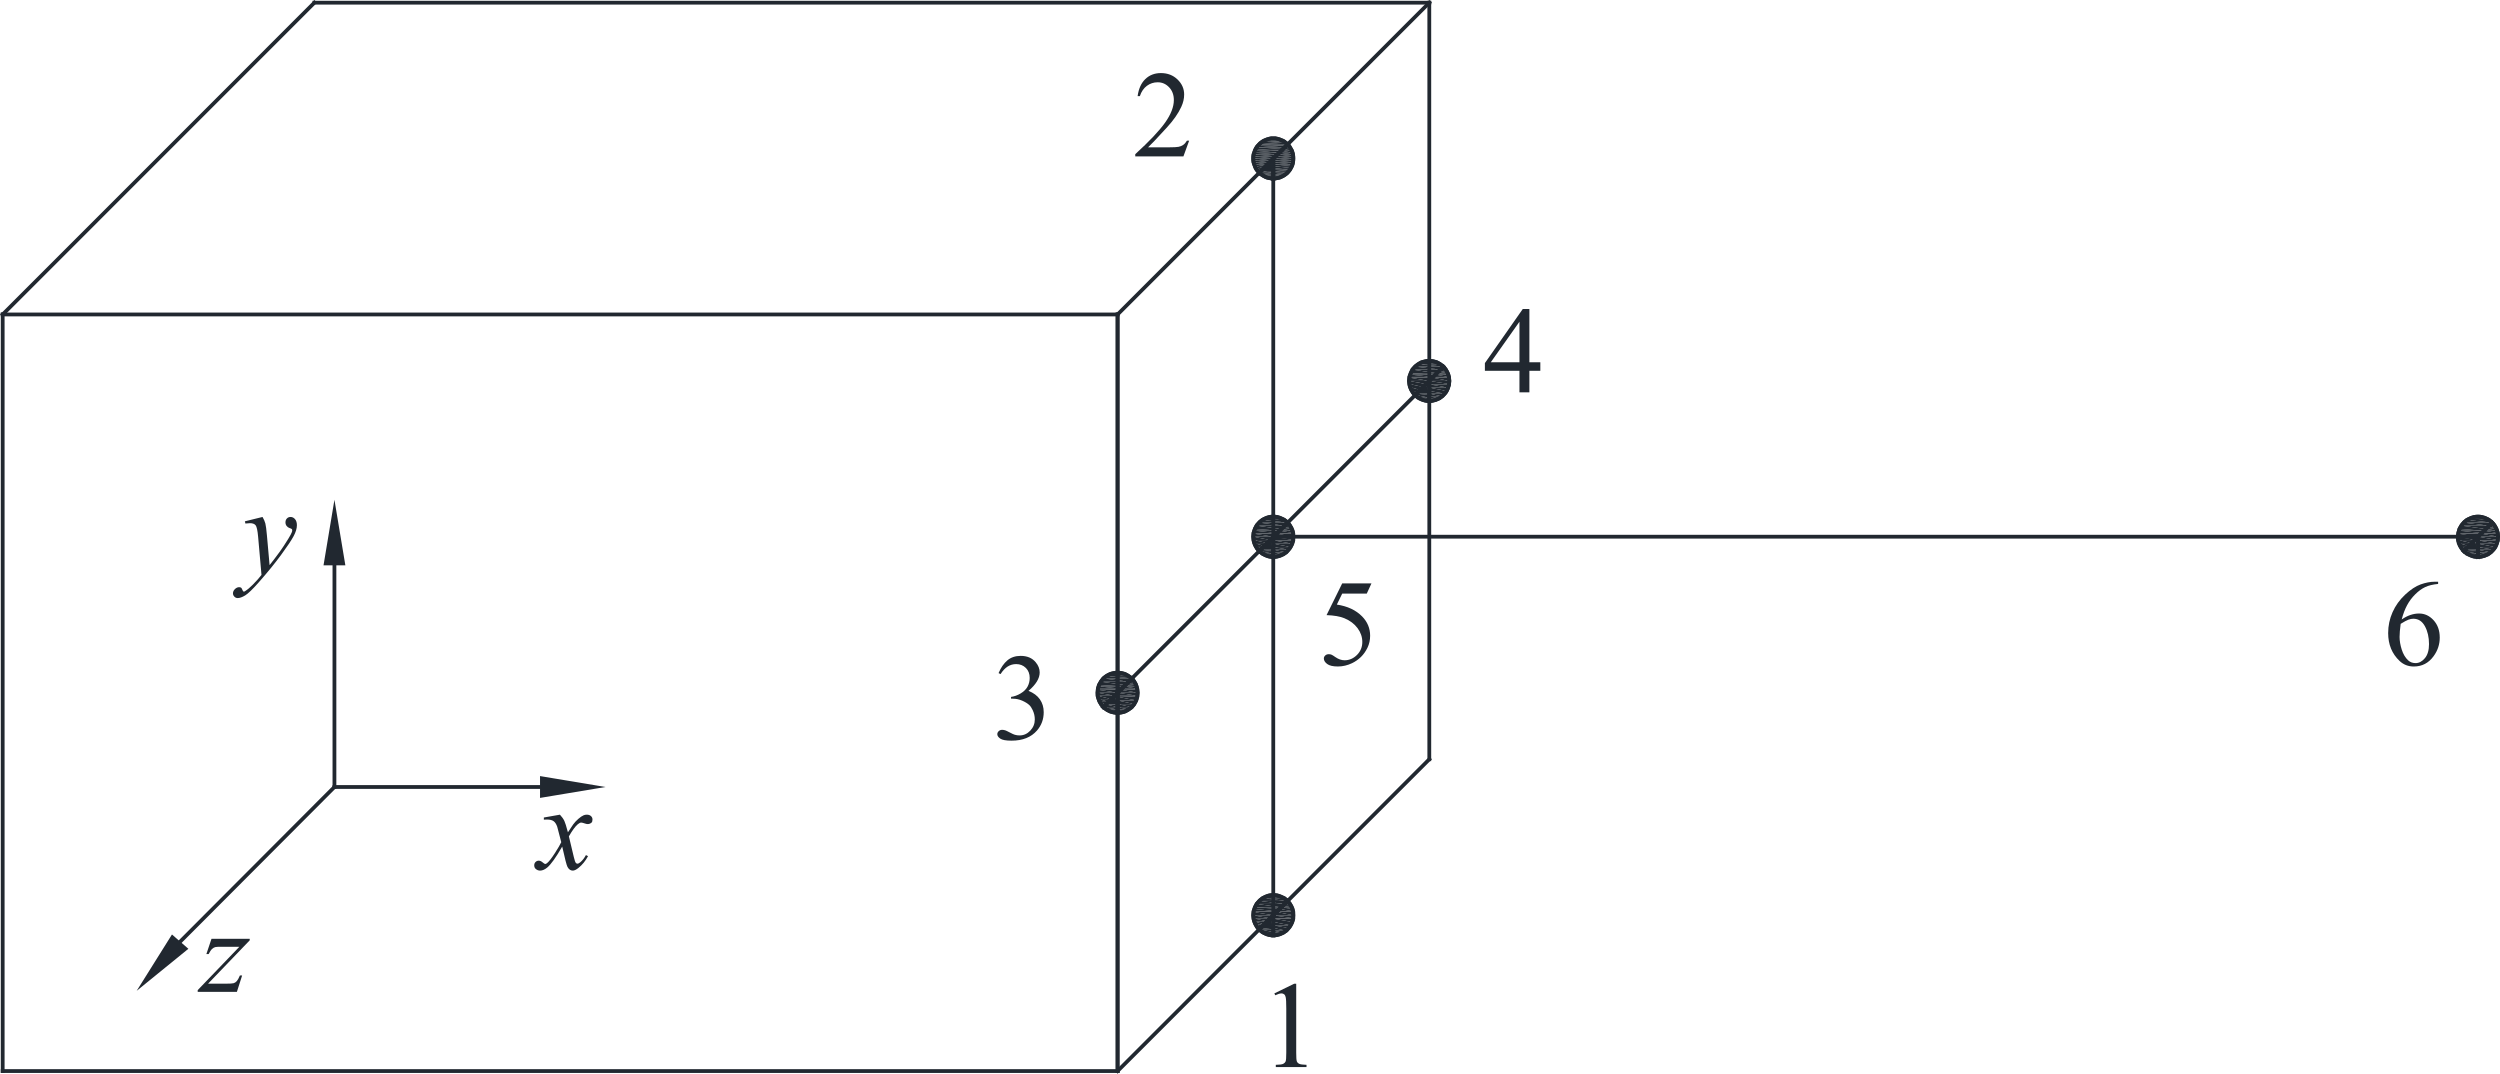 <?xml version="1.0" encoding="utf-8"?>
<!-- Generator: Adobe Illustrator 16.0.0, SVG Export Plug-In . SVG Version: 6.00 Build 0)  -->
<!DOCTYPE svg PUBLIC "-//W3C//DTD SVG 1.1//EN" "http://www.w3.org/Graphics/SVG/1.1/DTD/svg11.dtd">
<svg xmlns="http://www.w3.org/2000/svg" xmlns:xlink="http://www.w3.org/1999/xlink" version="1.1" id="图层_1" x="0px" y="0px" width="330.187px" height="141.813px" viewBox="0 0 330.187 141.813" xml:space="preserve">
<g>
	<g>
		<path fill="#212830" d="M73.951,107.598c0.26,0.277,0.456,0.553,0.588,0.828c0.096,0.191,0.252,0.691,0.469,1.502l0.7-1.049    c0.186-0.254,0.411-0.498,0.676-0.729s0.498-0.387,0.7-0.473c0.127-0.053,0.268-0.08,0.421-0.08c0.228,0,0.409,0.063,0.544,0.184    c0.135,0.123,0.203,0.271,0.203,0.445c0,0.201-0.04,0.34-0.119,0.414c-0.148,0.133-0.318,0.199-0.509,0.199    c-0.111,0-0.23-0.025-0.358-0.072c-0.249-0.084-0.416-0.127-0.501-0.127c-0.127,0-0.278,0.074-0.453,0.223    c-0.329,0.275-0.721,0.809-1.176,1.598l0.652,2.736c0.101,0.418,0.186,0.67,0.254,0.752s0.138,0.123,0.207,0.123    c0.111,0,0.241-0.061,0.39-0.184c0.292-0.244,0.541-0.563,0.748-0.955l0.278,0.145c-0.333,0.625-0.758,1.145-1.272,1.559    c-0.292,0.232-0.538,0.35-0.739,0.35c-0.297,0-0.533-0.168-0.708-0.502c-0.111-0.205-0.342-1.096-0.692-2.672    c-0.827,1.438-1.489,2.363-1.988,2.775c-0.323,0.266-0.636,0.398-0.938,0.398c-0.212,0-0.405-0.076-0.581-0.23    c-0.127-0.117-0.19-0.273-0.19-0.469c0-0.176,0.058-0.322,0.175-0.438c0.117-0.117,0.26-0.176,0.429-0.176s0.35,0.086,0.541,0.254    c0.138,0.123,0.244,0.184,0.318,0.184c0.063,0,0.146-0.043,0.246-0.127c0.25-0.201,0.588-0.637,1.018-1.305    c0.429-0.668,0.71-1.15,0.843-1.447c-0.329-1.287-0.506-1.969-0.533-2.043c-0.122-0.346-0.281-0.59-0.477-0.732    c-0.196-0.143-0.485-0.215-0.867-0.215c-0.122,0-0.262,0.006-0.421,0.016v-0.285L73.951,107.598z"/>
	</g>
	
		<line fill="none" stroke="#212830" stroke-width="0.5" stroke-linecap="square" stroke-miterlimit="10" x1="0.354" y1="141.459" x2="147.604" y2="141.459"/>
	
		<line fill="none" stroke="#212830" stroke-width="0.5" stroke-linecap="square" stroke-miterlimit="10" x1="147.604" y1="91.497" x2="188.774" y2="50.316"/>
	<polygon fill-rule="evenodd" clip-rule="evenodd" fill="#212830" points="43.024,74.415 45.318,74.415 44.171,67.529  "/>
	<polygon fill="none" stroke="#212830" stroke-width="0.5" stroke-linecap="square" stroke-miterlimit="10" points="43.024,74.415    45.318,74.415 44.171,67.529 43.024,74.415  "/>
	<polygon fill-rule="evenodd" clip-rule="evenodd" fill="#212830" points="168.167,18.273 168.432,18.273 167.902,18.273  "/>
	<polygon fill-rule="evenodd" clip-rule="evenodd" fill="#212830" points="167.902,18.273 168.697,18.317 167.638,18.317  "/>
	<polygon fill-rule="evenodd" clip-rule="evenodd" fill="#212830" points="167.902,18.273 168.432,18.273 168.697,18.317  "/>
	<polygon fill-rule="evenodd" clip-rule="evenodd" fill="#212830" points="167.638,18.317 168.961,18.405 167.417,18.405  "/>
	<polygon fill-rule="evenodd" clip-rule="evenodd" fill="#212830" points="167.638,18.317 168.697,18.317 168.961,18.405  "/>
	<polygon fill-rule="evenodd" clip-rule="evenodd" fill="#212830" points="167.417,18.405 169.182,18.494 167.152,18.494  "/>
	<polygon fill-rule="evenodd" clip-rule="evenodd" fill="#212830" points="167.417,18.405 168.961,18.405 169.182,18.494  "/>
	<polygon fill-rule="evenodd" clip-rule="evenodd" fill="#212830" points="167.152,18.494 169.447,18.582 166.932,18.582  "/>
	<polygon fill-rule="evenodd" clip-rule="evenodd" fill="#212830" points="167.152,18.494 169.182,18.494 169.447,18.582  "/>
	<polygon fill-rule="evenodd" clip-rule="evenodd" fill="#212830" points="166.932,18.582 169.668,18.714 166.711,18.714  "/>
	<polygon fill-rule="evenodd" clip-rule="evenodd" fill="#212830" points="166.932,18.582 169.447,18.582 169.668,18.714  "/>
	<polygon fill-rule="evenodd" clip-rule="evenodd" fill="#212830" points="166.711,18.714 169.844,18.891 166.49,18.891  "/>
	<polygon fill-rule="evenodd" clip-rule="evenodd" fill="#212830" points="166.711,18.714 169.668,18.714 169.844,18.891  "/>
	<polygon fill-rule="evenodd" clip-rule="evenodd" fill="#212830" points="170.064,19.067 170.241,19.244 169.844,19.244  "/>
	<polygon fill-rule="evenodd" clip-rule="evenodd" fill="#212830" points="166.49,18.891 170.064,19.067 166.314,19.067  "/>
	<polygon fill-rule="evenodd" clip-rule="evenodd" fill="#212830" points="166.49,18.891 169.844,18.891 170.064,19.067  "/>
	<polygon fill-rule="evenodd" clip-rule="evenodd" fill="#212830" points="166.314,19.067 169.844,19.244 166.137,19.244  "/>
	<polygon fill-rule="evenodd" clip-rule="evenodd" fill="#212830" points="166.314,19.067 170.064,19.067 169.844,19.244  "/>
	<polygon fill-rule="evenodd" clip-rule="evenodd" fill="#212830" points="169.844,19.244 170.373,19.465 169.668,19.465  "/>
	<polygon fill-rule="evenodd" clip-rule="evenodd" fill="#212830" points="169.844,19.244 170.241,19.244 170.373,19.465  "/>
	<polygon fill-rule="evenodd" clip-rule="evenodd" fill="#212830" points="166.137,19.244 169.668,19.465 165.961,19.465  "/>
	<polygon fill-rule="evenodd" clip-rule="evenodd" fill="#212830" points="166.137,19.244 169.844,19.244 169.668,19.465  "/>
	<polygon fill-rule="evenodd" clip-rule="evenodd" fill="#212830" points="169.668,19.465 170.506,19.686 169.447,19.686  "/>
	<polygon fill-rule="evenodd" clip-rule="evenodd" fill="#212830" points="169.668,19.465 170.373,19.465 170.506,19.686  "/>
	<polygon fill-rule="evenodd" clip-rule="evenodd" fill="#212830" points="165.961,19.465 169.447,19.686 165.828,19.686  "/>
	<polygon fill-rule="evenodd" clip-rule="evenodd" fill="#212830" points="165.961,19.465 169.668,19.465 169.447,19.686  "/>
	<polygon fill-rule="evenodd" clip-rule="evenodd" fill="#212830" points="169.447,19.686 170.639,19.906 169.182,19.906  "/>
	<polygon fill-rule="evenodd" clip-rule="evenodd" fill="#212830" points="169.447,19.686 170.506,19.686 170.639,19.906  "/>
	<polygon fill-rule="evenodd" clip-rule="evenodd" fill="#212830" points="165.828,19.686 169.182,19.906 165.74,19.906  "/>
	<polygon fill-rule="evenodd" clip-rule="evenodd" fill="#212830" points="165.828,19.686 169.447,19.686 169.182,19.906  "/>
	<polygon fill-rule="evenodd" clip-rule="evenodd" fill="#212830" points="169.182,19.906 170.727,20.171 168.961,20.171  "/>
	<polygon fill-rule="evenodd" clip-rule="evenodd" fill="#212830" points="169.182,19.906 170.639,19.906 170.727,20.171  "/>
	<polygon fill-rule="evenodd" clip-rule="evenodd" fill="#212830" points="165.74,19.906 168.961,20.171 165.652,20.171  "/>
	<polygon fill-rule="evenodd" clip-rule="evenodd" fill="#212830" points="165.74,19.906 169.182,19.906 168.961,20.171  "/>
	<polygon fill-rule="evenodd" clip-rule="evenodd" fill="#212830" points="168.961,20.171 170.771,20.392 168.697,20.392  "/>
	<polygon fill-rule="evenodd" clip-rule="evenodd" fill="#212830" points="168.961,20.171 170.727,20.171 170.771,20.392  "/>
	<polygon fill-rule="evenodd" clip-rule="evenodd" fill="#212830" points="165.652,20.171 168.697,20.392 165.564,20.392  "/>
	<polygon fill-rule="evenodd" clip-rule="evenodd" fill="#212830" points="165.652,20.171 168.961,20.171 168.697,20.392  "/>
	<polygon fill-rule="evenodd" clip-rule="evenodd" fill="#212830" points="168.697,20.392 170.814,20.656 168.432,20.656  "/>
	<polygon fill-rule="evenodd" clip-rule="evenodd" fill="#212830" points="168.697,20.392 170.771,20.392 170.814,20.656  "/>
	<polygon fill-rule="evenodd" clip-rule="evenodd" fill="#212830" points="165.564,20.392 168.432,20.656 165.52,20.656  "/>
	<polygon fill-rule="evenodd" clip-rule="evenodd" fill="#212830" points="165.564,20.392 168.697,20.392 168.432,20.656  "/>
	<polygon fill-rule="evenodd" clip-rule="evenodd" fill="#212830" points="168.167,20.921 168.167,21.186 167.902,21.186  "/>
	<polygon fill-rule="evenodd" clip-rule="evenodd" fill="#212830" points="168.432,20.656 170.814,20.921 168.167,20.921  "/>
	<polygon fill-rule="evenodd" clip-rule="evenodd" fill="#212830" points="168.432,20.656 170.814,20.656 170.814,20.921  "/>
	<polygon fill-rule="evenodd" clip-rule="evenodd" fill="#212830" points="165.52,20.656 168.167,20.921 165.52,20.921  "/>
	<polygon fill-rule="evenodd" clip-rule="evenodd" fill="#212830" points="165.52,20.656 168.432,20.656 168.167,20.921  "/>
	<polygon fill-rule="evenodd" clip-rule="evenodd" fill="#212830" points="168.167,20.921 170.814,21.186 168.167,21.186  "/>
	<polygon fill-rule="evenodd" clip-rule="evenodd" fill="#212830" points="168.167,20.921 170.814,20.921 170.814,21.186  "/>
	<polygon fill-rule="evenodd" clip-rule="evenodd" fill="#212830" points="165.52,20.921 167.902,21.186 165.52,21.186  "/>
	<polygon fill-rule="evenodd" clip-rule="evenodd" fill="#212830" points="165.52,20.921 168.167,20.921 167.902,21.186  "/>
	<polygon fill-rule="evenodd" clip-rule="evenodd" fill="#212830" points="168.167,21.186 170.771,21.451 168.167,21.451  "/>
	<polygon fill-rule="evenodd" clip-rule="evenodd" fill="#212830" points="168.167,21.186 170.814,21.186 170.771,21.451  "/>
	<polygon fill-rule="evenodd" clip-rule="evenodd" fill="#212830" points="165.52,21.186 167.638,21.451 165.564,21.451  "/>
	<polygon fill-rule="evenodd" clip-rule="evenodd" fill="#212830" points="165.52,21.186 167.902,21.186 167.638,21.451  "/>
	<polygon fill-rule="evenodd" clip-rule="evenodd" fill="#212830" points="168.167,21.451 170.727,21.716 168.167,21.716  "/>
	<polygon fill-rule="evenodd" clip-rule="evenodd" fill="#212830" points="168.167,21.451 170.771,21.451 170.727,21.716  "/>
	<polygon fill-rule="evenodd" clip-rule="evenodd" fill="#212830" points="165.564,21.451 167.417,21.716 165.652,21.716  "/>
	<polygon fill-rule="evenodd" clip-rule="evenodd" fill="#212830" points="165.564,21.451 167.638,21.451 167.417,21.716  "/>
	<polygon fill-rule="evenodd" clip-rule="evenodd" fill="#212830" points="168.167,21.716 170.639,21.937 168.167,21.937  "/>
	<polygon fill-rule="evenodd" clip-rule="evenodd" fill="#212830" points="168.167,21.716 170.727,21.716 170.639,21.937  "/>
	<polygon fill-rule="evenodd" clip-rule="evenodd" fill="#212830" points="165.652,21.716 167.152,21.937 165.74,21.937  "/>
	<polygon fill-rule="evenodd" clip-rule="evenodd" fill="#212830" points="165.652,21.716 167.417,21.716 167.152,21.937  "/>
	<polygon fill-rule="evenodd" clip-rule="evenodd" fill="#212830" points="168.167,21.937 170.506,22.201 168.167,22.201  "/>
	<polygon fill-rule="evenodd" clip-rule="evenodd" fill="#212830" points="168.167,21.937 170.639,21.937 170.506,22.201  "/>
	<polygon fill-rule="evenodd" clip-rule="evenodd" fill="#212830" points="165.74,21.937 166.932,22.201 165.828,22.201  "/>
	<polygon fill-rule="evenodd" clip-rule="evenodd" fill="#212830" points="165.74,21.937 167.152,21.937 166.932,22.201  "/>
	<polygon fill-rule="evenodd" clip-rule="evenodd" fill="#212830" points="168.167,22.201 170.373,22.422 168.167,22.422  "/>
	<polygon fill-rule="evenodd" clip-rule="evenodd" fill="#212830" points="168.167,22.201 170.506,22.201 170.373,22.422  "/>
	<polygon fill-rule="evenodd" clip-rule="evenodd" fill="#212830" points="165.828,22.201 166.711,22.422 165.961,22.422  "/>
	<polygon fill-rule="evenodd" clip-rule="evenodd" fill="#212830" points="165.828,22.201 166.932,22.201 166.711,22.422  "/>
	<polygon fill-rule="evenodd" clip-rule="evenodd" fill="#212830" points="166.137,22.598 166.49,22.598 166.314,22.819  "/>
	<polygon fill-rule="evenodd" clip-rule="evenodd" fill="#212830" points="168.167,22.422 170.241,22.598 168.167,22.598  "/>
	<polygon fill-rule="evenodd" clip-rule="evenodd" fill="#212830" points="168.167,22.422 170.373,22.422 170.241,22.598  "/>
	<polygon fill-rule="evenodd" clip-rule="evenodd" fill="#212830" points="167.902,21.186 168.167,22.598 166.49,22.598  "/>
	<polygon fill-rule="evenodd" clip-rule="evenodd" fill="#212830" points="167.902,21.186 168.167,21.186 168.167,22.598  "/>
	<polygon fill-rule="evenodd" clip-rule="evenodd" fill="#212830" points="165.961,22.422 166.49,22.598 166.137,22.598  "/>
	<polygon fill-rule="evenodd" clip-rule="evenodd" fill="#212830" points="165.961,22.422 166.711,22.422 166.49,22.598  "/>
	<polygon fill-rule="evenodd" clip-rule="evenodd" fill="#212830" points="168.167,22.598 170.064,22.819 168.167,22.819  "/>
	<polygon fill-rule="evenodd" clip-rule="evenodd" fill="#212830" points="168.167,22.598 170.241,22.598 170.064,22.819  "/>
	<polygon fill-rule="evenodd" clip-rule="evenodd" fill="#212830" points="166.49,22.598 168.167,22.819 166.314,22.819  "/>
	<polygon fill-rule="evenodd" clip-rule="evenodd" fill="#212830" points="166.49,22.598 168.167,22.598 168.167,22.819  "/>
	<polygon fill-rule="evenodd" clip-rule="evenodd" fill="#212830" points="168.167,22.819 169.844,22.996 168.167,22.996  "/>
	<polygon fill-rule="evenodd" clip-rule="evenodd" fill="#212830" points="168.167,22.819 170.064,22.819 169.844,22.996  "/>
	<polygon fill-rule="evenodd" clip-rule="evenodd" fill="#212830" points="166.314,22.819 168.167,22.996 166.49,22.996  "/>
	<polygon fill-rule="evenodd" clip-rule="evenodd" fill="#212830" points="166.314,22.819 168.167,22.819 168.167,22.996  "/>
	<polygon fill-rule="evenodd" clip-rule="evenodd" fill="#212830" points="168.167,22.996 169.668,23.128 168.167,23.128  "/>
	<polygon fill-rule="evenodd" clip-rule="evenodd" fill="#212830" points="168.167,22.996 169.844,22.996 169.668,23.128  "/>
	<polygon fill-rule="evenodd" clip-rule="evenodd" fill="#212830" points="166.49,22.996 168.167,23.128 166.711,23.128  "/>
	<polygon fill-rule="evenodd" clip-rule="evenodd" fill="#212830" points="166.49,22.996 168.167,22.996 168.167,23.128  "/>
	<polygon fill-rule="evenodd" clip-rule="evenodd" fill="#212830" points="168.167,23.128 169.447,23.26 168.167,23.26  "/>
	<polygon fill-rule="evenodd" clip-rule="evenodd" fill="#212830" points="168.167,23.128 169.668,23.128 169.447,23.26  "/>
	<polygon fill-rule="evenodd" clip-rule="evenodd" fill="#212830" points="166.711,23.128 168.167,23.26 166.932,23.26  "/>
	<polygon fill-rule="evenodd" clip-rule="evenodd" fill="#212830" points="166.711,23.128 168.167,23.128 168.167,23.26  "/>
	<polygon fill-rule="evenodd" clip-rule="evenodd" fill="#212830" points="168.167,23.26 169.182,23.393 168.167,23.393  "/>
	<polygon fill-rule="evenodd" clip-rule="evenodd" fill="#212830" points="168.167,23.26 169.447,23.26 169.182,23.393  "/>
	<polygon fill-rule="evenodd" clip-rule="evenodd" fill="#212830" points="166.932,23.26 168.167,23.393 167.152,23.393  "/>
	<polygon fill-rule="evenodd" clip-rule="evenodd" fill="#212830" points="166.932,23.26 168.167,23.26 168.167,23.393  "/>
	<polygon fill-rule="evenodd" clip-rule="evenodd" fill="#212830" points="168.167,23.393 168.961,23.481 168.167,23.481  "/>
	<polygon fill-rule="evenodd" clip-rule="evenodd" fill="#212830" points="168.167,23.393 169.182,23.393 168.961,23.481  "/>
	<polygon fill-rule="evenodd" clip-rule="evenodd" fill="#212830" points="167.152,23.393 168.167,23.481 167.417,23.481  "/>
	<polygon fill-rule="evenodd" clip-rule="evenodd" fill="#212830" points="167.152,23.393 168.167,23.393 168.167,23.481  "/>
	<polygon fill-rule="evenodd" clip-rule="evenodd" fill="#212830" points="168.167,23.481 168.697,23.525 168.167,23.525  "/>
	<polygon fill-rule="evenodd" clip-rule="evenodd" fill="#212830" points="168.167,23.481 168.961,23.481 168.697,23.525  "/>
	<polygon fill-rule="evenodd" clip-rule="evenodd" fill="#212830" points="167.417,23.481 168.167,23.525 167.638,23.525  "/>
	<polygon fill-rule="evenodd" clip-rule="evenodd" fill="#212830" points="167.417,23.481 168.167,23.481 168.167,23.525  "/>
	<polygon fill-rule="evenodd" clip-rule="evenodd" fill="#212830" points="167.902,23.569 168.167,23.569 168.167,23.613  "/>
	<polygon fill-rule="evenodd" clip-rule="evenodd" fill="#212830" points="168.167,23.569 168.432,23.569 168.167,23.613  "/>
	<polygon fill-rule="evenodd" clip-rule="evenodd" fill="#212830" points="168.167,23.525 168.432,23.569 168.167,23.569  "/>
	<polygon fill-rule="evenodd" clip-rule="evenodd" fill="#212830" points="168.167,23.525 168.697,23.525 168.432,23.569  "/>
	<polygon fill-rule="evenodd" clip-rule="evenodd" fill="#212830" points="167.638,23.525 168.167,23.569 167.902,23.569  "/>
	<polygon fill-rule="evenodd" clip-rule="evenodd" fill="#212830" points="167.638,23.525 168.167,23.525 168.167,23.569  "/>
	<polygon fill="none" stroke="#212830" stroke-width="0.5" stroke-linecap="square" stroke-miterlimit="10" points="170.814,20.921    170.814,20.656 170.771,20.392 170.727,20.171 170.639,19.906 170.506,19.686 170.373,19.465 170.241,19.244 170.064,19.067    168.167,20.921 168.167,23.613 168.432,23.569 168.697,23.525 168.961,23.481 169.182,23.393 169.447,23.26 169.668,23.128    169.844,22.996 170.064,22.819 170.241,22.598 170.373,22.422 170.506,22.201 170.639,21.937 170.727,21.716 170.771,21.451    170.814,21.186 170.814,20.921  "/>
	<polygon fill="none" stroke="#212830" stroke-width="0.5" stroke-linecap="square" stroke-miterlimit="10" points="170.064,19.067    169.844,18.891 169.668,18.714 169.447,18.582 169.182,18.494 168.961,18.405 168.697,18.317 168.432,18.273 168.167,18.273    167.902,18.273 167.638,18.317 167.417,18.405 167.152,18.494 166.932,18.582 166.711,18.714 166.49,18.891 166.314,19.067    166.137,19.244 165.961,19.465 165.828,19.686 165.74,19.906 165.652,20.171 165.564,20.392 165.52,20.656 165.52,20.921    165.52,21.186 165.564,21.451 165.652,21.716 165.74,21.937 165.828,22.201 165.961,22.422 166.137,22.598 166.314,22.819    170.064,19.067  "/>
	<polygon fill="none" stroke="#212830" stroke-width="0.5" stroke-linecap="square" stroke-miterlimit="10" points="168.167,20.921    166.314,22.819 166.49,22.996 166.711,23.128 166.932,23.26 167.152,23.393 167.417,23.481 167.638,23.525 167.902,23.569    168.167,23.613 168.167,20.921  "/>
	<polygon fill="none" stroke="#212830" stroke-width="0.5" stroke-linecap="square" stroke-miterlimit="10" points="170.814,70.884    170.771,70.354 170.594,69.824 170.33,69.339 169.932,68.897 169.491,68.589 169.006,68.368 168.432,68.235 167.902,68.235    167.328,68.368 166.844,68.589 166.402,68.897 166.005,69.339 165.74,69.824 165.564,70.354 165.52,70.884 165.564,71.414    165.74,71.943 166.005,72.429 166.402,72.87 166.844,73.179 167.328,73.399 167.902,73.532 168.432,73.532 169.006,73.399    169.491,73.179 169.932,72.87 170.33,72.429 170.594,71.943 170.771,71.414 170.814,70.884  "/>
	<g>
		<path fill="#212830" d="M157.055,18.58l-0.755,2.076h-6.361v-0.294c1.871-1.707,3.188-3.101,3.952-4.183s1.145-2.07,1.145-2.966    c0-0.684-0.209-1.246-0.628-1.686c-0.418-0.44-0.919-0.66-1.502-0.66c-0.53,0-1.006,0.155-1.427,0.465s-0.733,0.765-0.934,1.364    h-0.294c0.133-0.98,0.473-1.733,1.022-2.258c0.548-0.525,1.233-0.787,2.055-0.787c0.875,0,1.604,0.281,2.19,0.843    c0.585,0.562,0.878,1.225,0.878,1.988c0,0.546-0.127,1.092-0.382,1.638c-0.392,0.858-1.028,1.768-1.908,2.728    c-1.32,1.442-2.144,2.312-2.473,2.608h2.814c0.572,0,0.974-0.021,1.205-0.064c0.23-0.042,0.438-0.128,0.624-0.258    s0.347-0.314,0.485-0.553H157.055z"/>
	</g>
	<g>
		<path fill="#212830" d="M322.014,76.829v0.295c-0.7,0.068-1.271,0.207-1.714,0.418c-0.442,0.209-0.88,0.527-1.312,0.957    s-0.79,0.908-1.073,1.436c-0.284,0.527-0.521,1.154-0.712,1.881c0.764-0.525,1.529-0.787,2.298-0.787    c0.736,0,1.376,0.297,1.916,0.891c0.541,0.594,0.812,1.357,0.812,2.291c0,0.9-0.273,1.723-0.819,2.465    c-0.657,0.9-1.526,1.352-2.607,1.352c-0.737,0-1.362-0.244-1.877-0.732c-1.007-0.947-1.511-2.178-1.511-3.689    c0-0.965,0.194-1.881,0.581-2.752c0.387-0.869,0.939-1.641,1.657-2.313c0.719-0.674,1.406-1.127,2.063-1.361    c0.657-0.232,1.27-0.35,1.837-0.35H322.014z M317.068,82.395c-0.096,0.717-0.144,1.295-0.144,1.734    c0,0.508,0.095,1.061,0.282,1.658c0.188,0.596,0.468,1.068,0.839,1.42c0.271,0.248,0.6,0.373,0.986,0.373    c0.461,0,0.873-0.217,1.236-0.652c0.362-0.434,0.544-1.055,0.544-1.861c0-0.906-0.18-1.691-0.54-2.354s-0.872-0.994-1.534-0.994    c-0.202,0-0.418,0.043-0.648,0.127C317.859,81.932,317.519,82.114,317.068,82.395z"/>
	</g>
	<polygon fill="none" stroke="#212830" stroke-width="0.5" stroke-linecap="square" stroke-miterlimit="10" points="150.252,91.497    150.208,90.965 150.031,90.436 149.767,89.952 149.369,89.51 148.928,89.202 148.442,88.981 147.869,88.848 147.339,88.848    146.766,88.981 146.28,89.202 145.839,89.51 145.442,89.952 145.177,90.436 145.001,90.965 144.957,91.497 145.001,92.026    145.177,92.555 145.442,93.042 145.839,93.483 146.28,93.792 146.766,94.012 147.339,94.143 147.869,94.143 148.442,94.012    148.928,93.792 149.369,93.483 149.767,93.042 150.031,92.555 150.208,92.026 150.252,91.497  "/>
	<g>
		<path fill="#212830" d="M34.674,68.278c0.18,0.308,0.305,0.596,0.374,0.863s0.138,0.794,0.207,1.578l0.35,3.914    c0.318-0.383,0.779-0.986,1.383-1.814c0.292-0.402,0.652-0.951,1.081-1.646c0.26-0.425,0.419-0.722,0.477-0.892    c0.032-0.084,0.048-0.172,0.048-0.262c0-0.059-0.019-0.106-0.056-0.144s-0.134-0.081-0.29-0.131    c-0.157-0.051-0.287-0.144-0.39-0.278c-0.104-0.136-0.155-0.29-0.155-0.466c0-0.217,0.063-0.392,0.191-0.524    c0.127-0.133,0.286-0.199,0.477-0.199c0.233,0,0.432,0.097,0.596,0.291c0.164,0.193,0.247,0.46,0.247,0.799    c0,0.419-0.143,0.897-0.429,1.436c-0.287,0.538-0.838,1.363-1.654,2.476c-0.816,1.115-1.805,2.328-2.966,3.643    c-0.8,0.906-1.394,1.479-1.781,1.715c-0.387,0.234-0.718,0.354-0.994,0.354c-0.165,0-0.309-0.063-0.434-0.188    s-0.187-0.27-0.187-0.434c0-0.207,0.086-0.395,0.258-0.564s0.359-0.254,0.561-0.254c0.106,0,0.193,0.023,0.262,0.072    c0.042,0.025,0.089,0.102,0.139,0.227c0.05,0.123,0.097,0.207,0.139,0.25c0.026,0.025,0.058,0.039,0.095,0.039    c0.032,0,0.087-0.025,0.167-0.078c0.292-0.182,0.631-0.467,1.018-0.859c0.509-0.52,0.885-0.943,1.129-1.273l-0.445-5.042    c-0.074-0.832-0.186-1.338-0.334-1.519c-0.148-0.18-0.397-0.271-0.748-0.271c-0.111,0-0.31,0.016-0.596,0.048l-0.071-0.294    L34.674,68.278z"/>
	</g>
	
		<line fill="none" stroke="#212830" stroke-width="0.5" stroke-linecap="square" stroke-miterlimit="10" x1="41.523" y1="0.354" x2="188.774" y2="0.354"/>
	
		<line fill="none" stroke="#212830" stroke-width="0.5" stroke-linecap="square" stroke-miterlimit="10" x1="147.604" y1="141.459" x2="147.604" y2="41.533"/>
	
		<line fill="none" stroke="#212830" stroke-width="0.5" stroke-linecap="square" stroke-miterlimit="10" x1="147.604" y1="141.459" x2="147.604" y2="41.533"/>
	
		<line fill="none" stroke="#212830" stroke-width="0.5" stroke-linecap="square" stroke-miterlimit="10" x1="168.167" y1="20.921" x2="168.167" y2="120.891"/>
	
		<line fill="none" stroke="#212830" stroke-width="0.5" stroke-linecap="square" stroke-miterlimit="10" x1="44.171" y1="103.942" x2="71.574" y2="103.942"/>
	<polygon fill-rule="evenodd" clip-rule="evenodd" fill="#212830" points="24.491,125.305 22.77,123.803 19.063,129.719  "/>
	<polygon fill="none" stroke="#212830" stroke-width="0.5" stroke-linecap="square" stroke-miterlimit="10" points="24.491,125.305    22.77,123.803 19.063,129.719 24.491,125.305  "/>
	<polygon fill-rule="evenodd" clip-rule="evenodd" fill="#212830" points="168.167,118.198 168.697,118.243 167.638,118.243  "/>
	<polygon fill-rule="evenodd" clip-rule="evenodd" fill="#212830" points="167.638,118.243 169.182,118.418 167.152,118.418  "/>
	<polygon fill-rule="evenodd" clip-rule="evenodd" fill="#212830" points="167.638,118.243 168.697,118.243 169.182,118.418  "/>
	<polygon fill-rule="evenodd" clip-rule="evenodd" fill="#212830" points="167.152,118.418 169.668,118.639 166.711,118.639  "/>
	<polygon fill-rule="evenodd" clip-rule="evenodd" fill="#212830" points="167.152,118.418 169.182,118.418 169.668,118.639  "/>
	<polygon fill-rule="evenodd" clip-rule="evenodd" fill="#212830" points="170.064,118.993 170.33,119.301 169.756,119.301  "/>
	<polygon fill-rule="evenodd" clip-rule="evenodd" fill="#212830" points="166.711,118.639 170.064,118.993 166.314,118.993  "/>
	<polygon fill-rule="evenodd" clip-rule="evenodd" fill="#212830" points="166.711,118.639 169.668,118.639 170.064,118.993  "/>
	<polygon fill-rule="evenodd" clip-rule="evenodd" fill="#212830" points="166.314,118.993 169.668,119.391 165.961,119.391  "/>
	<polygon fill-rule="evenodd" clip-rule="evenodd" fill="#212830" points="166.314,118.993 170.064,118.993 169.668,119.391  "/>
	<polygon fill-rule="evenodd" clip-rule="evenodd" fill="#212830" points="169.756,119.301 170.55,119.655 169.402,119.655  "/>
	<polygon fill-rule="evenodd" clip-rule="evenodd" fill="#212830" points="169.756,119.301 170.33,119.301 170.55,119.655  "/>
	<polygon fill-rule="evenodd" clip-rule="evenodd" fill="#212830" points="169.402,119.655 170.639,119.833 169.182,119.833  "/>
	<polygon fill-rule="evenodd" clip-rule="evenodd" fill="#212830" points="169.402,119.655 170.55,119.655 170.639,119.833  "/>
	<polygon fill-rule="evenodd" clip-rule="evenodd" fill="#212830" points="165.961,119.391 169.182,119.833 165.74,119.833  "/>
	<polygon fill-rule="evenodd" clip-rule="evenodd" fill="#212830" points="165.961,119.391 169.668,119.391 169.182,119.833  "/>
	<polygon fill-rule="evenodd" clip-rule="evenodd" fill="#212830" points="169.182,119.833 170.727,120.053 169.006,120.053  "/>
	<polygon fill-rule="evenodd" clip-rule="evenodd" fill="#212830" points="169.182,119.833 170.639,119.833 170.727,120.053  "/>
	<polygon fill-rule="evenodd" clip-rule="evenodd" fill="#212830" points="165.74,119.833 169.006,120.053 165.652,120.053  "/>
	<polygon fill-rule="evenodd" clip-rule="evenodd" fill="#212830" points="165.74,119.833 169.182,119.833 169.006,120.053  "/>
	<polygon fill-rule="evenodd" clip-rule="evenodd" fill="#212830" points="169.006,120.053 170.771,120.362 168.697,120.362  "/>
	<polygon fill-rule="evenodd" clip-rule="evenodd" fill="#212830" points="169.006,120.053 170.727,120.053 170.771,120.362  "/>
	<polygon fill-rule="evenodd" clip-rule="evenodd" fill="#212830" points="165.652,120.053 168.697,120.362 165.564,120.362  "/>
	<polygon fill-rule="evenodd" clip-rule="evenodd" fill="#212830" points="165.652,120.053 169.006,120.053 168.697,120.362  "/>
	<polygon fill-rule="evenodd" clip-rule="evenodd" fill="#212830" points="168.697,120.362 170.814,120.45 168.608,120.45  "/>
	<polygon fill-rule="evenodd" clip-rule="evenodd" fill="#212830" points="168.697,120.362 170.771,120.362 170.814,120.45  "/>
	<polygon fill-rule="evenodd" clip-rule="evenodd" fill="#212830" points="165.564,120.362 168.608,120.45 165.564,120.45  "/>
	<polygon fill-rule="evenodd" clip-rule="evenodd" fill="#212830" points="165.564,120.362 168.697,120.362 168.608,120.45  "/>
	<polygon fill-rule="evenodd" clip-rule="evenodd" fill="#212830" points="168.167,120.891 168.167,121.288 167.77,121.288  "/>
	<polygon fill-rule="evenodd" clip-rule="evenodd" fill="#212830" points="168.608,120.45 170.814,120.891 168.167,120.891  "/>
	<polygon fill-rule="evenodd" clip-rule="evenodd" fill="#212830" points="168.608,120.45 170.814,120.45 170.814,120.891  "/>
	<polygon fill-rule="evenodd" clip-rule="evenodd" fill="#212830" points="165.564,120.45 168.167,120.891 165.52,120.891  "/>
	<polygon fill-rule="evenodd" clip-rule="evenodd" fill="#212830" points="165.564,120.45 168.608,120.45 168.167,120.891  "/>
	<polygon fill-rule="evenodd" clip-rule="evenodd" fill="#212830" points="168.167,120.891 170.814,121.288 168.167,121.288  "/>
	<polygon fill-rule="evenodd" clip-rule="evenodd" fill="#212830" points="168.167,120.891 170.814,120.891 170.814,121.288  "/>
	<polygon fill-rule="evenodd" clip-rule="evenodd" fill="#212830" points="165.52,120.891 167.77,121.288 165.564,121.288  "/>
	<polygon fill-rule="evenodd" clip-rule="evenodd" fill="#212830" points="165.52,120.891 168.167,120.891 167.77,121.288  "/>
	<polygon fill-rule="evenodd" clip-rule="evenodd" fill="#212830" points="168.167,121.288 170.814,121.333 168.167,121.333  "/>
	<polygon fill-rule="evenodd" clip-rule="evenodd" fill="#212830" points="168.167,121.288 170.814,121.288 170.814,121.333  "/>
	<polygon fill-rule="evenodd" clip-rule="evenodd" fill="#212830" points="165.564,121.288 167.373,121.686 165.652,121.686  "/>
	<polygon fill-rule="evenodd" clip-rule="evenodd" fill="#212830" points="165.564,121.288 167.77,121.288 167.373,121.686  "/>
	<polygon fill-rule="evenodd" clip-rule="evenodd" fill="#212830" points="168.167,121.333 170.683,121.774 168.167,121.774  "/>
	<polygon fill-rule="evenodd" clip-rule="evenodd" fill="#212830" points="168.167,121.333 170.814,121.333 170.683,121.774  "/>
	<polygon fill-rule="evenodd" clip-rule="evenodd" fill="#212830" points="165.652,121.686 166.976,122.083 165.828,122.083  "/>
	<polygon fill-rule="evenodd" clip-rule="evenodd" fill="#212830" points="165.652,121.686 167.373,121.686 166.976,122.083  "/>
	<polygon fill-rule="evenodd" clip-rule="evenodd" fill="#212830" points="168.167,121.774 170.462,122.215 168.167,122.215  "/>
	<polygon fill-rule="evenodd" clip-rule="evenodd" fill="#212830" points="168.167,121.774 170.683,121.774 170.462,122.215  "/>
	<polygon fill-rule="evenodd" clip-rule="evenodd" fill="#212830" points="165.828,122.083 166.623,122.436 166.049,122.436  "/>
	<polygon fill-rule="evenodd" clip-rule="evenodd" fill="#212830" points="165.828,122.083 166.976,122.083 166.623,122.436  "/>
	<polygon fill-rule="evenodd" clip-rule="evenodd" fill="#212830" points="166.137,122.569 166.49,122.569 166.314,122.745  "/>
	<polygon fill-rule="evenodd" clip-rule="evenodd" fill="#212830" points="168.167,122.215 170.197,122.569 168.167,122.569  "/>
	<polygon fill-rule="evenodd" clip-rule="evenodd" fill="#212830" points="168.167,122.215 170.462,122.215 170.197,122.569  "/>
	<polygon fill-rule="evenodd" clip-rule="evenodd" fill="#212830" points="167.77,121.288 168.167,122.569 166.49,122.569  "/>
	<polygon fill-rule="evenodd" clip-rule="evenodd" fill="#212830" points="167.77,121.288 168.167,121.288 168.167,122.569  "/>
	<polygon fill-rule="evenodd" clip-rule="evenodd" fill="#212830" points="166.049,122.436 166.49,122.569 166.137,122.569  "/>
	<polygon fill-rule="evenodd" clip-rule="evenodd" fill="#212830" points="166.049,122.436 166.623,122.436 166.49,122.569  "/>
	<polygon fill-rule="evenodd" clip-rule="evenodd" fill="#212830" points="166.49,122.569 168.167,122.745 166.314,122.745  "/>
	<polygon fill-rule="evenodd" clip-rule="evenodd" fill="#212830" points="166.49,122.569 168.167,122.569 168.167,122.745  "/>
	<polygon fill-rule="evenodd" clip-rule="evenodd" fill="#212830" points="168.167,122.569 169.889,122.92 168.167,122.92  "/>
	<polygon fill-rule="evenodd" clip-rule="evenodd" fill="#212830" points="168.167,122.569 170.197,122.569 169.889,122.92  "/>
	<polygon fill-rule="evenodd" clip-rule="evenodd" fill="#212830" points="166.314,122.745 168.167,123.098 166.711,123.098  "/>
	<polygon fill-rule="evenodd" clip-rule="evenodd" fill="#212830" points="166.314,122.745 168.167,122.745 168.167,123.098  "/>
	<polygon fill-rule="evenodd" clip-rule="evenodd" fill="#212830" points="168.167,122.92 169.491,123.186 168.167,123.186  "/>
	<polygon fill-rule="evenodd" clip-rule="evenodd" fill="#212830" points="168.167,122.92 169.889,122.92 169.491,123.186  "/>
	<polygon fill-rule="evenodd" clip-rule="evenodd" fill="#212830" points="166.711,123.098 168.167,123.319 167.152,123.319  "/>
	<polygon fill-rule="evenodd" clip-rule="evenodd" fill="#212830" points="166.711,123.098 168.167,123.098 168.167,123.319  "/>
	<polygon fill-rule="evenodd" clip-rule="evenodd" fill="#212830" points="168.167,123.186 169.094,123.362 168.167,123.362  "/>
	<polygon fill-rule="evenodd" clip-rule="evenodd" fill="#212830" points="168.167,123.186 169.491,123.186 169.094,123.362  "/>
	<polygon fill-rule="evenodd" clip-rule="evenodd" fill="#212830" points="167.152,123.319 168.167,123.495 167.638,123.495  "/>
	<polygon fill-rule="evenodd" clip-rule="evenodd" fill="#212830" points="167.152,123.319 168.167,123.319 168.167,123.495  "/>
	<polygon fill-rule="evenodd" clip-rule="evenodd" fill="#212830" points="167.77,123.495 168.167,123.495 168.167,123.54  "/>
	<polygon fill-rule="evenodd" clip-rule="evenodd" fill="#212830" points="168.167,123.495 168.652,123.495 168.167,123.54  "/>
	<polygon fill-rule="evenodd" clip-rule="evenodd" fill="#212830" points="168.167,123.362 168.652,123.495 168.167,123.495  "/>
	<polygon fill-rule="evenodd" clip-rule="evenodd" fill="#212830" points="168.167,123.362 169.094,123.362 168.652,123.495  "/>
	<polygon fill-rule="evenodd" clip-rule="evenodd" fill="#212830" points="167.638,123.495 168.167,123.495 167.77,123.495  "/>
	<polygon fill-rule="evenodd" clip-rule="evenodd" fill="#212830" points="167.638,123.495 168.167,123.495 168.167,123.495  "/>
	<polygon fill="none" stroke="#212830" stroke-width="0.5" stroke-linecap="square" stroke-miterlimit="10" points="   170.814,120.891 170.814,120.45 170.727,120.053 170.55,119.655 170.33,119.301 170.064,118.993 168.167,120.891 168.167,123.54    168.652,123.495 169.094,123.362 169.491,123.186 169.889,122.92 170.197,122.569 170.462,122.215 170.683,121.774    170.814,121.333 170.814,120.891  "/>
	<polygon fill="none" stroke="#212830" stroke-width="0.5" stroke-linecap="square" stroke-miterlimit="10" points="   170.064,118.993 169.668,118.639 169.182,118.418 168.697,118.243 168.167,118.198 167.638,118.243 167.152,118.418    166.711,118.639 166.314,118.993 165.961,119.391 165.74,119.833 165.564,120.362 165.52,120.891 165.564,121.288 165.652,121.686    165.828,122.083 166.049,122.436 166.314,122.745 170.064,118.993  "/>
	<polygon fill="none" stroke="#212830" stroke-width="0.5" stroke-linecap="square" stroke-miterlimit="10" points="   168.167,120.891 166.314,122.745 166.711,123.098 167.152,123.319 167.638,123.495 168.167,123.54 168.167,120.891  "/>
	<polygon fill-rule="evenodd" clip-rule="evenodd" fill="#212830" points="188.774,47.624 189.26,47.712 188.245,47.712  "/>
	<polygon fill-rule="evenodd" clip-rule="evenodd" fill="#212830" points="188.245,47.712 189.789,47.845 187.715,47.845  "/>
	<polygon fill-rule="evenodd" clip-rule="evenodd" fill="#212830" points="188.245,47.712 189.26,47.712 189.789,47.845  "/>
	<polygon fill-rule="evenodd" clip-rule="evenodd" fill="#212830" points="187.715,47.845 190.23,48.109 187.273,48.109  "/>
	<polygon fill-rule="evenodd" clip-rule="evenodd" fill="#212830" points="187.715,47.845 189.789,47.845 190.23,48.109  "/>
	<polygon fill-rule="evenodd" clip-rule="evenodd" fill="#212830" points="190.628,48.418 190.893,48.728 190.318,48.728  "/>
	<polygon fill-rule="evenodd" clip-rule="evenodd" fill="#212830" points="187.273,48.109 190.628,48.418 186.877,48.418  "/>
	<polygon fill-rule="evenodd" clip-rule="evenodd" fill="#212830" points="187.273,48.109 190.23,48.109 190.628,48.418  "/>
	<polygon fill-rule="evenodd" clip-rule="evenodd" fill="#212830" points="186.877,48.418 190.23,48.815 186.523,48.815  "/>
	<polygon fill-rule="evenodd" clip-rule="evenodd" fill="#212830" points="186.877,48.418 190.628,48.418 190.23,48.815  "/>
	<polygon fill-rule="evenodd" clip-rule="evenodd" fill="#212830" points="190.318,48.728 191.113,49.08 189.966,49.08  "/>
	<polygon fill-rule="evenodd" clip-rule="evenodd" fill="#212830" points="190.318,48.728 190.893,48.728 191.113,49.08  "/>
	<polygon fill-rule="evenodd" clip-rule="evenodd" fill="#212830" points="189.966,49.08 191.201,49.301 189.789,49.301  "/>
	<polygon fill-rule="evenodd" clip-rule="evenodd" fill="#212830" points="189.966,49.08 191.113,49.08 191.201,49.301  "/>
	<polygon fill-rule="evenodd" clip-rule="evenodd" fill="#212830" points="186.523,48.815 189.789,49.301 186.303,49.301  "/>
	<polygon fill-rule="evenodd" clip-rule="evenodd" fill="#212830" points="186.523,48.815 190.23,48.815 189.789,49.301  "/>
	<polygon fill-rule="evenodd" clip-rule="evenodd" fill="#212830" points="189.789,49.301 191.289,49.478 189.568,49.478  "/>
	<polygon fill-rule="evenodd" clip-rule="evenodd" fill="#212830" points="189.789,49.301 191.201,49.301 191.289,49.478  "/>
	<polygon fill-rule="evenodd" clip-rule="evenodd" fill="#212830" points="186.303,49.301 189.568,49.478 186.26,49.478  "/>
	<polygon fill-rule="evenodd" clip-rule="evenodd" fill="#212830" points="186.303,49.301 189.789,49.301 189.568,49.478  "/>
	<polygon fill-rule="evenodd" clip-rule="evenodd" fill="#212830" points="189.568,49.478 191.334,49.786 189.26,49.786  "/>
	<polygon fill-rule="evenodd" clip-rule="evenodd" fill="#212830" points="189.568,49.478 191.289,49.478 191.334,49.786  "/>
	<polygon fill-rule="evenodd" clip-rule="evenodd" fill="#212830" points="186.26,49.478 189.26,49.786 186.127,49.786  "/>
	<polygon fill-rule="evenodd" clip-rule="evenodd" fill="#212830" points="186.26,49.478 189.568,49.478 189.26,49.786  "/>
	<polygon fill-rule="evenodd" clip-rule="evenodd" fill="#212830" points="189.26,49.786 191.378,49.875 189.172,49.875  "/>
	<polygon fill-rule="evenodd" clip-rule="evenodd" fill="#212830" points="189.26,49.786 191.334,49.786 191.378,49.875  "/>
	<polygon fill-rule="evenodd" clip-rule="evenodd" fill="#212830" points="186.127,49.786 189.172,49.875 186.127,49.875  "/>
	<polygon fill-rule="evenodd" clip-rule="evenodd" fill="#212830" points="186.127,49.786 189.26,49.786 189.172,49.875  "/>
	<polygon fill-rule="evenodd" clip-rule="evenodd" fill="#212830" points="188.774,50.316 188.774,50.714 188.333,50.714  "/>
	<polygon fill-rule="evenodd" clip-rule="evenodd" fill="#212830" points="189.172,49.875 191.422,50.316 188.774,50.316  "/>
	<polygon fill-rule="evenodd" clip-rule="evenodd" fill="#212830" points="189.172,49.875 191.378,49.875 191.422,50.316  "/>
	<polygon fill-rule="evenodd" clip-rule="evenodd" fill="#212830" points="186.127,49.875 188.774,50.316 186.082,50.316  "/>
	<polygon fill-rule="evenodd" clip-rule="evenodd" fill="#212830" points="186.127,49.875 189.172,49.875 188.774,50.316  "/>
	<polygon fill-rule="evenodd" clip-rule="evenodd" fill="#212830" points="188.774,50.316 191.378,50.714 188.774,50.714  "/>
	<polygon fill-rule="evenodd" clip-rule="evenodd" fill="#212830" points="188.774,50.316 191.422,50.316 191.378,50.714  "/>
	<polygon fill-rule="evenodd" clip-rule="evenodd" fill="#212830" points="186.082,50.316 188.333,50.714 186.127,50.714  "/>
	<polygon fill-rule="evenodd" clip-rule="evenodd" fill="#212830" points="186.082,50.316 188.774,50.316 188.333,50.714  "/>
	<polygon fill-rule="evenodd" clip-rule="evenodd" fill="#212830" points="188.774,50.714 191.378,50.758 188.774,50.758  "/>
	<polygon fill-rule="evenodd" clip-rule="evenodd" fill="#212830" points="188.774,50.714 191.378,50.714 191.378,50.758  "/>
	<polygon fill-rule="evenodd" clip-rule="evenodd" fill="#212830" points="186.127,50.714 187.936,51.11 186.215,51.11  "/>
	<polygon fill-rule="evenodd" clip-rule="evenodd" fill="#212830" points="186.127,50.714 188.333,50.714 187.936,51.11  "/>
	<polygon fill-rule="evenodd" clip-rule="evenodd" fill="#212830" points="188.774,50.758 191.246,51.199 188.774,51.199  "/>
	<polygon fill-rule="evenodd" clip-rule="evenodd" fill="#212830" points="188.774,50.758 191.378,50.758 191.246,51.199  "/>
	<polygon fill-rule="evenodd" clip-rule="evenodd" fill="#212830" points="186.215,51.11 187.539,51.508 186.392,51.508  "/>
	<polygon fill-rule="evenodd" clip-rule="evenodd" fill="#212830" points="186.215,51.11 187.936,51.11 187.539,51.508  "/>
	<polygon fill-rule="evenodd" clip-rule="evenodd" fill="#212830" points="188.774,51.199 191.068,51.641 188.774,51.641  "/>
	<polygon fill-rule="evenodd" clip-rule="evenodd" fill="#212830" points="188.774,51.199 191.246,51.199 191.068,51.641  "/>
	<polygon fill-rule="evenodd" clip-rule="evenodd" fill="#212830" points="186.392,51.508 187.186,51.861 186.612,51.861  "/>
	<polygon fill-rule="evenodd" clip-rule="evenodd" fill="#212830" points="186.392,51.508 187.539,51.508 187.186,51.861  "/>
	<polygon fill-rule="evenodd" clip-rule="evenodd" fill="#212830" points="186.744,51.993 187.054,51.993 186.877,52.17  "/>
	<polygon fill-rule="evenodd" clip-rule="evenodd" fill="#212830" points="188.774,51.641 190.805,51.993 188.774,51.993  "/>
	<polygon fill-rule="evenodd" clip-rule="evenodd" fill="#212830" points="188.774,51.641 191.068,51.641 190.805,51.993  "/>
	<polygon fill-rule="evenodd" clip-rule="evenodd" fill="#212830" points="188.333,50.714 188.774,51.993 187.054,51.993  "/>
	<polygon fill-rule="evenodd" clip-rule="evenodd" fill="#212830" points="188.333,50.714 188.774,50.714 188.774,51.993  "/>
	<polygon fill-rule="evenodd" clip-rule="evenodd" fill="#212830" points="186.612,51.861 187.054,51.993 186.744,51.993  "/>
	<polygon fill-rule="evenodd" clip-rule="evenodd" fill="#212830" points="186.612,51.861 187.186,51.861 187.054,51.993  "/>
	<polygon fill-rule="evenodd" clip-rule="evenodd" fill="#212830" points="187.054,51.993 188.774,52.17 186.877,52.17  "/>
	<polygon fill-rule="evenodd" clip-rule="evenodd" fill="#212830" points="187.054,51.993 188.774,51.993 188.774,52.17  "/>
	<polygon fill-rule="evenodd" clip-rule="evenodd" fill="#212830" points="188.774,51.993 190.451,52.347 188.774,52.347  "/>
	<polygon fill-rule="evenodd" clip-rule="evenodd" fill="#212830" points="188.774,51.993 190.805,51.993 190.451,52.347  "/>
	<polygon fill-rule="evenodd" clip-rule="evenodd" fill="#212830" points="186.877,52.17 188.774,52.523 187.273,52.523  "/>
	<polygon fill-rule="evenodd" clip-rule="evenodd" fill="#212830" points="186.877,52.17 188.774,52.17 188.774,52.523  "/>
	<polygon fill-rule="evenodd" clip-rule="evenodd" fill="#212830" points="188.774,52.347 190.098,52.611 188.774,52.611  "/>
	<polygon fill-rule="evenodd" clip-rule="evenodd" fill="#212830" points="188.774,52.347 190.451,52.347 190.098,52.611  "/>
	<polygon fill-rule="evenodd" clip-rule="evenodd" fill="#212830" points="187.273,52.523 188.774,52.744 187.715,52.744  "/>
	<polygon fill-rule="evenodd" clip-rule="evenodd" fill="#212830" points="187.273,52.523 188.774,52.523 188.774,52.744  "/>
	<polygon fill-rule="evenodd" clip-rule="evenodd" fill="#212830" points="188.774,52.611 189.656,52.788 188.774,52.788  "/>
	<polygon fill-rule="evenodd" clip-rule="evenodd" fill="#212830" points="188.774,52.611 190.098,52.611 189.656,52.788  "/>
	<polygon fill-rule="evenodd" clip-rule="evenodd" fill="#212830" points="187.715,52.744 188.774,52.92 188.245,52.92  "/>
	<polygon fill-rule="evenodd" clip-rule="evenodd" fill="#212830" points="187.715,52.744 188.774,52.744 188.774,52.92  "/>
	<polygon fill-rule="evenodd" clip-rule="evenodd" fill="#212830" points="188.333,52.92 188.774,52.92 188.774,52.965  "/>
	<polygon fill-rule="evenodd" clip-rule="evenodd" fill="#212830" points="188.774,52.92 189.216,52.92 188.774,52.965  "/>
	<polygon fill-rule="evenodd" clip-rule="evenodd" fill="#212830" points="188.774,52.788 189.216,52.92 188.774,52.92  "/>
	<polygon fill-rule="evenodd" clip-rule="evenodd" fill="#212830" points="188.774,52.788 189.656,52.788 189.216,52.92  "/>
	<polygon fill-rule="evenodd" clip-rule="evenodd" fill="#212830" points="188.245,52.92 188.774,52.92 188.333,52.92  "/>
	<polygon fill-rule="evenodd" clip-rule="evenodd" fill="#212830" points="188.245,52.92 188.774,52.92 188.774,52.92  "/>
	<g>
		<path fill="#212830" d="M168.311,131.204l2.623-1.281h0.263v9.105c0,0.605,0.025,0.98,0.075,1.129    c0.051,0.148,0.156,0.264,0.314,0.342c0.159,0.08,0.482,0.125,0.971,0.137v0.293h-4.055v-0.293    c0.508-0.012,0.837-0.055,0.985-0.133c0.147-0.076,0.251-0.18,0.31-0.309c0.059-0.131,0.088-0.52,0.088-1.166v-5.82    c0-0.785-0.027-1.289-0.08-1.512c-0.037-0.17-0.104-0.295-0.202-0.373c-0.099-0.08-0.216-0.119-0.354-0.119    c-0.195,0-0.469,0.082-0.818,0.246L168.311,131.204z"/>
	</g>
	<g>
		<path fill="#212830" d="M131.885,88.901c0.308-0.727,0.696-1.287,1.165-1.684c0.469-0.395,1.053-0.592,1.753-0.592    c0.864,0,1.526,0.281,1.988,0.844c0.35,0.418,0.525,0.867,0.525,1.344c0,0.785-0.493,1.596-1.479,2.434    c0.663,0.26,1.164,0.631,1.502,1.113c0.339,0.482,0.509,1.049,0.509,1.701c0,0.934-0.297,1.742-0.89,2.426    c-0.774,0.891-1.895,1.336-3.363,1.336c-0.726,0-1.22-0.09-1.483-0.27c-0.262-0.182-0.394-0.375-0.394-0.582    c0-0.152,0.063-0.289,0.187-0.404c0.125-0.117,0.274-0.176,0.449-0.176c0.132,0,0.268,0.021,0.406,0.064    c0.09,0.025,0.294,0.123,0.612,0.289c0.318,0.168,0.538,0.268,0.66,0.299c0.196,0.059,0.405,0.088,0.628,0.088    c0.541,0,1.011-0.209,1.411-0.629c0.4-0.418,0.601-0.914,0.601-1.486c0-0.42-0.093-0.828-0.278-1.225    c-0.138-0.297-0.289-0.523-0.453-0.676c-0.228-0.213-0.541-0.404-0.938-0.578c-0.397-0.172-0.803-0.258-1.216-0.258h-0.254v-0.238    c0.418-0.053,0.839-0.205,1.26-0.453c0.421-0.25,0.728-0.549,0.918-0.898c0.191-0.35,0.287-0.734,0.287-1.154    c0-0.545-0.171-0.986-0.513-1.324c-0.342-0.336-0.767-0.504-1.276-0.504c-0.822,0-1.508,0.439-2.059,1.32L131.885,88.901z"/>
	</g>
	<polygon fill="none" stroke="#212830" stroke-width="0.5" stroke-linecap="square" stroke-miterlimit="10" points="191.422,50.316    191.378,49.875 191.289,49.478 191.113,49.08 190.893,48.728 190.628,48.418 188.774,50.316 188.774,52.965 189.216,52.92    189.656,52.788 190.098,52.611 190.451,52.347 190.805,51.993 191.068,51.641 191.246,51.199 191.378,50.758 191.422,50.316  "/>
	<polygon fill="none" stroke="#212830" stroke-width="0.5" stroke-linecap="square" stroke-miterlimit="10" points="190.628,48.418    190.23,48.109 189.789,47.845 189.26,47.712 188.774,47.624 188.245,47.712 187.715,47.845 187.273,48.109 186.877,48.418    186.523,48.815 186.303,49.301 186.127,49.786 186.082,50.316 186.127,50.714 186.215,51.11 186.392,51.508 186.612,51.861    186.877,52.17 190.628,48.418  "/>
	<polygon fill="none" stroke="#212830" stroke-width="0.5" stroke-linecap="square" stroke-miterlimit="10" points="188.774,50.316    186.877,52.17 187.273,52.523 187.715,52.744 188.245,52.92 188.774,52.965 188.774,50.316  "/>
	<polygon fill-rule="evenodd" clip-rule="evenodd" fill="#212830" points="327.288,68.235 327.773,68.28 326.759,68.28  "/>
	<polygon fill-rule="evenodd" clip-rule="evenodd" fill="#212830" points="326.759,68.28 328.303,68.456 326.273,68.456  "/>
	<polygon fill-rule="evenodd" clip-rule="evenodd" fill="#212830" points="326.759,68.28 327.773,68.28 328.303,68.456  "/>
	<polygon fill-rule="evenodd" clip-rule="evenodd" fill="#212830" points="326.273,68.456 328.744,68.677 325.788,68.677  "/>
	<polygon fill-rule="evenodd" clip-rule="evenodd" fill="#212830" points="326.273,68.456 328.303,68.456 328.744,68.677  "/>
	<polygon fill-rule="evenodd" clip-rule="evenodd" fill="#212830" points="329.142,69.03 329.406,69.339 328.832,69.339  "/>
	<polygon fill-rule="evenodd" clip-rule="evenodd" fill="#212830" points="325.788,68.677 329.142,69.03 325.391,69.03  "/>
	<polygon fill-rule="evenodd" clip-rule="evenodd" fill="#212830" points="325.788,68.677 328.744,68.677 329.142,69.03  "/>
	<polygon fill-rule="evenodd" clip-rule="evenodd" fill="#212830" points="325.391,69.03 328.744,69.428 325.082,69.428  "/>
	<polygon fill-rule="evenodd" clip-rule="evenodd" fill="#212830" points="325.391,69.03 329.142,69.03 328.744,69.428  "/>
	<polygon fill-rule="evenodd" clip-rule="evenodd" fill="#212830" points="328.832,69.339 329.627,69.692 328.479,69.692  "/>
	<polygon fill-rule="evenodd" clip-rule="evenodd" fill="#212830" points="328.832,69.339 329.406,69.339 329.627,69.692  "/>
	<polygon fill-rule="evenodd" clip-rule="evenodd" fill="#212830" points="328.479,69.692 329.715,69.869 328.303,69.869  "/>
	<polygon fill-rule="evenodd" clip-rule="evenodd" fill="#212830" points="328.479,69.692 329.627,69.692 329.715,69.869  "/>
	<polygon fill-rule="evenodd" clip-rule="evenodd" fill="#212830" points="325.082,69.428 328.303,69.869 324.817,69.869  "/>
	<polygon fill-rule="evenodd" clip-rule="evenodd" fill="#212830" points="325.082,69.428 328.744,69.428 328.303,69.869  "/>
	<polygon fill-rule="evenodd" clip-rule="evenodd" fill="#212830" points="328.303,69.869 329.804,70.09 328.082,70.09  "/>
	<polygon fill-rule="evenodd" clip-rule="evenodd" fill="#212830" points="328.303,69.869 329.715,69.869 329.804,70.09  "/>
	<polygon fill-rule="evenodd" clip-rule="evenodd" fill="#212830" points="324.817,69.869 328.082,70.09 324.772,70.09  "/>
	<polygon fill-rule="evenodd" clip-rule="evenodd" fill="#212830" points="324.817,69.869 328.303,69.869 328.082,70.09  "/>
	<polygon fill-rule="evenodd" clip-rule="evenodd" fill="#212830" points="328.082,70.09 329.892,70.398 327.773,70.398  "/>
	<polygon fill-rule="evenodd" clip-rule="evenodd" fill="#212830" points="328.082,70.09 329.804,70.09 329.892,70.398  "/>
	<polygon fill-rule="evenodd" clip-rule="evenodd" fill="#212830" points="324.772,70.09 327.773,70.398 324.685,70.398  "/>
	<polygon fill-rule="evenodd" clip-rule="evenodd" fill="#212830" points="324.772,70.09 328.082,70.09 327.773,70.398  "/>
	<polygon fill-rule="evenodd" clip-rule="evenodd" fill="#212830" points="327.773,70.398 329.892,70.486 327.686,70.486  "/>
	<polygon fill-rule="evenodd" clip-rule="evenodd" fill="#212830" points="327.773,70.398 329.892,70.398 329.892,70.486  "/>
	<polygon fill-rule="evenodd" clip-rule="evenodd" fill="#212830" points="324.685,70.398 327.686,70.486 324.641,70.486  "/>
	<polygon fill-rule="evenodd" clip-rule="evenodd" fill="#212830" points="324.685,70.398 327.773,70.398 327.686,70.486  "/>
	<polygon fill-rule="evenodd" clip-rule="evenodd" fill="#212830" points="327.288,70.884 327.288,71.325 326.847,71.325  "/>
	<polygon fill-rule="evenodd" clip-rule="evenodd" fill="#212830" points="327.686,70.486 329.936,70.884 327.288,70.884  "/>
	<polygon fill-rule="evenodd" clip-rule="evenodd" fill="#212830" points="327.686,70.486 329.892,70.486 329.936,70.884  "/>
	<polygon fill-rule="evenodd" clip-rule="evenodd" fill="#212830" points="324.641,70.486 327.288,70.884 324.597,70.884  "/>
	<polygon fill-rule="evenodd" clip-rule="evenodd" fill="#212830" points="324.641,70.486 327.686,70.486 327.288,70.884  "/>
	<polygon fill-rule="evenodd" clip-rule="evenodd" fill="#212830" points="327.288,70.884 329.892,71.325 327.288,71.325  "/>
	<polygon fill-rule="evenodd" clip-rule="evenodd" fill="#212830" points="327.288,70.884 329.936,70.884 329.892,71.325  "/>
	<polygon fill-rule="evenodd" clip-rule="evenodd" fill="#212830" points="324.597,70.884 326.847,71.325 324.641,71.325  "/>
	<polygon fill-rule="evenodd" clip-rule="evenodd" fill="#212830" points="324.597,70.884 327.288,70.884 326.847,71.325  "/>
	<polygon fill-rule="evenodd" clip-rule="evenodd" fill="#212830" points="327.288,71.325 329.892,71.369 327.288,71.369  "/>
	<polygon fill-rule="evenodd" clip-rule="evenodd" fill="#212830" points="327.288,71.325 329.892,71.325 329.892,71.369  "/>
	<polygon fill-rule="evenodd" clip-rule="evenodd" fill="#212830" points="324.641,71.325 326.449,71.723 324.729,71.723  "/>
	<polygon fill-rule="evenodd" clip-rule="evenodd" fill="#212830" points="324.641,71.325 326.847,71.325 326.449,71.723  "/>
	<polygon fill-rule="evenodd" clip-rule="evenodd" fill="#212830" points="327.288,71.369 329.759,71.811 327.288,71.811  "/>
	<polygon fill-rule="evenodd" clip-rule="evenodd" fill="#212830" points="327.288,71.369 329.892,71.369 329.759,71.811  "/>
	<polygon fill-rule="evenodd" clip-rule="evenodd" fill="#212830" points="324.729,71.723 326.053,72.12 324.905,72.12  "/>
	<polygon fill-rule="evenodd" clip-rule="evenodd" fill="#212830" points="324.729,71.723 326.449,71.723 326.053,72.12  "/>
	<polygon fill-rule="evenodd" clip-rule="evenodd" fill="#212830" points="327.288,71.811 329.583,72.252 327.288,72.252  "/>
	<polygon fill-rule="evenodd" clip-rule="evenodd" fill="#212830" points="327.288,71.811 329.759,71.811 329.583,72.252  "/>
	<polygon fill-rule="evenodd" clip-rule="evenodd" fill="#212830" points="324.905,72.12 325.699,72.473 325.126,72.473  "/>
	<polygon fill-rule="evenodd" clip-rule="evenodd" fill="#212830" points="324.905,72.12 326.053,72.12 325.699,72.473  "/>
	<polygon fill-rule="evenodd" clip-rule="evenodd" fill="#212830" points="325.258,72.605 325.567,72.605 325.391,72.782  "/>
	<polygon fill-rule="evenodd" clip-rule="evenodd" fill="#212830" points="327.288,72.252 329.318,72.605 327.288,72.605  "/>
	<polygon fill-rule="evenodd" clip-rule="evenodd" fill="#212830" points="327.288,72.252 329.583,72.252 329.318,72.605  "/>
	<polygon fill-rule="evenodd" clip-rule="evenodd" fill="#212830" points="326.847,71.325 327.288,72.605 325.567,72.605  "/>
	<polygon fill-rule="evenodd" clip-rule="evenodd" fill="#212830" points="326.847,71.325 327.288,71.325 327.288,72.605  "/>
	<polygon fill-rule="evenodd" clip-rule="evenodd" fill="#212830" points="325.126,72.473 325.567,72.605 325.258,72.605  "/>
	<polygon fill-rule="evenodd" clip-rule="evenodd" fill="#212830" points="325.126,72.473 325.699,72.473 325.567,72.605  "/>
	<polygon fill-rule="evenodd" clip-rule="evenodd" fill="#212830" points="325.567,72.605 327.288,72.782 325.391,72.782  "/>
	<polygon fill-rule="evenodd" clip-rule="evenodd" fill="#212830" points="325.567,72.605 327.288,72.605 327.288,72.782  "/>
	<polygon fill-rule="evenodd" clip-rule="evenodd" fill="#212830" points="327.288,72.605 328.965,72.958 327.288,72.958  "/>
	<polygon fill-rule="evenodd" clip-rule="evenodd" fill="#212830" points="327.288,72.605 329.318,72.605 328.965,72.958  "/>
	<polygon fill-rule="evenodd" clip-rule="evenodd" fill="#212830" points="325.391,72.782 327.288,73.135 325.788,73.135  "/>
	<polygon fill-rule="evenodd" clip-rule="evenodd" fill="#212830" points="325.391,72.782 327.288,72.782 327.288,73.135  "/>
	<polygon fill-rule="evenodd" clip-rule="evenodd" fill="#212830" points="327.288,72.958 328.611,73.223 327.288,73.223  "/>
	<polygon fill-rule="evenodd" clip-rule="evenodd" fill="#212830" points="327.288,72.958 328.965,72.958 328.611,73.223  "/>
	<polygon fill-rule="evenodd" clip-rule="evenodd" fill="#212830" points="325.788,73.135 327.288,73.356 326.273,73.356  "/>
	<polygon fill-rule="evenodd" clip-rule="evenodd" fill="#212830" points="325.788,73.135 327.288,73.135 327.288,73.356  "/>
	<polygon fill-rule="evenodd" clip-rule="evenodd" fill="#212830" points="327.288,73.223 328.171,73.399 327.288,73.399  "/>
	<polygon fill-rule="evenodd" clip-rule="evenodd" fill="#212830" points="327.288,73.223 328.611,73.223 328.171,73.399  "/>
	<polygon fill-rule="evenodd" clip-rule="evenodd" fill="#212830" points="326.273,73.356 327.288,73.532 326.759,73.532  "/>
	<polygon fill-rule="evenodd" clip-rule="evenodd" fill="#212830" points="326.273,73.356 327.288,73.356 327.288,73.532  "/>
	<polygon fill-rule="evenodd" clip-rule="evenodd" fill="#212830" points="326.847,73.532 327.288,73.532 327.288,73.577  "/>
	<polygon fill-rule="evenodd" clip-rule="evenodd" fill="#212830" points="327.288,73.532 327.729,73.532 327.288,73.577  "/>
	<polygon fill-rule="evenodd" clip-rule="evenodd" fill="#212830" points="327.288,73.399 327.729,73.532 327.288,73.532  "/>
	<polygon fill-rule="evenodd" clip-rule="evenodd" fill="#212830" points="327.288,73.399 328.171,73.399 327.729,73.532  "/>
	<polygon fill-rule="evenodd" clip-rule="evenodd" fill="#212830" points="326.759,73.532 327.288,73.532 326.847,73.532  "/>
	<polygon fill-rule="evenodd" clip-rule="evenodd" fill="#212830" points="326.759,73.532 327.288,73.532 327.288,73.532  "/>
	<polygon fill="none" stroke="#212830" stroke-width="0.5" stroke-linecap="square" stroke-miterlimit="10" points="329.936,70.884    329.892,70.486 329.804,70.09 329.627,69.692 329.406,69.339 329.142,69.03 327.288,70.884 327.288,73.577 327.729,73.532    328.171,73.399 328.611,73.223 328.965,72.958 329.318,72.605 329.583,72.252 329.759,71.811 329.892,71.369 329.936,70.884  "/>
	<polygon fill="none" stroke="#212830" stroke-width="0.5" stroke-linecap="square" stroke-miterlimit="10" points="329.142,69.03    328.744,68.677 328.303,68.456 327.773,68.28 327.288,68.235 326.759,68.28 326.273,68.456 325.788,68.677 325.391,69.03    325.082,69.428 324.817,69.869 324.685,70.398 324.597,70.884 324.641,71.325 324.729,71.723 324.905,72.12 325.126,72.473    325.391,72.782 329.142,69.03  "/>
	<polygon fill="none" stroke="#212830" stroke-width="0.5" stroke-linecap="square" stroke-miterlimit="10" points="327.288,70.884    325.391,72.782 325.788,73.135 326.273,73.356 326.759,73.532 327.288,73.577 327.288,70.884  "/>
	<g>
		<path fill="#212830" d="M27.934,123.993h5.048v0.199l-5.501,5.727h2.329c0.551,0,0.901-0.021,1.05-0.064    c0.148-0.043,0.285-0.133,0.409-0.27c0.125-0.139,0.264-0.389,0.417-0.748h0.294l-0.692,2.162h-5.176v-0.23l5.502-5.725h-2.29    c-0.482,0-0.774,0.012-0.875,0.039c-0.148,0.031-0.295,0.115-0.441,0.25c-0.146,0.135-0.295,0.359-0.449,0.672h-0.302    L27.934,123.993z"/>
	</g>
	
		<line fill="none" stroke="#212830" stroke-width="0.5" stroke-linecap="square" stroke-miterlimit="10" x1="147.604" y1="41.533" x2="188.774" y2="0.354"/>
	
		<line fill="none" stroke="#212830" stroke-width="0.5" stroke-linecap="square" stroke-miterlimit="10" x1="0.354" y1="41.533" x2="41.523" y2="0.354"/>
	
		<line fill="none" stroke="#212830" stroke-width="0.5" stroke-linecap="square" stroke-miterlimit="10" x1="188.774" y1="100.28" x2="188.774" y2="0.354"/>
	
		<line fill="none" stroke="#212830" stroke-width="0.5" stroke-linecap="square" stroke-miterlimit="10" x1="168.167" y1="70.884" x2="327.288" y2="70.884"/>
	
		<line fill="none" stroke="#212830" stroke-width="0.5" stroke-linecap="square" stroke-miterlimit="10" x1="44.171" y1="103.942" x2="44.171" y2="70.752"/>
	
		<line fill="none" stroke="#212830" stroke-width="0.5" stroke-linecap="square" stroke-miterlimit="10" x1="23.608" y1="124.555" x2="44.171" y2="103.942"/>
	<polygon fill="none" stroke="#212830" stroke-width="0.5" stroke-linecap="square" stroke-miterlimit="10" points="   170.814,120.891 170.771,120.362 170.594,119.833 170.33,119.346 169.932,118.905 169.491,118.596 169.006,118.375    168.432,118.243 167.902,118.243 167.328,118.375 166.844,118.596 166.402,118.905 166.005,119.346 165.74,119.833    165.564,120.362 165.52,120.891 165.564,121.42 165.74,121.95 166.005,122.436 166.402,122.877 166.844,123.186 167.328,123.407    167.902,123.54 168.432,123.54 169.006,123.407 169.491,123.186 169.932,122.877 170.33,122.436 170.594,121.95 170.771,121.42    170.814,120.891  "/>
	<g>
		<path fill="#212830" d="M203.439,47.843v1.13h-1.446v2.847h-1.312v-2.847h-4.564v-1.019l5.002-7.141h0.874v7.029H203.439z     M200.682,47.843v-5.352l-3.785,5.352H200.682z"/>
	</g>
	<polygon fill="none" stroke="#212830" stroke-width="0.5" stroke-linecap="square" stroke-miterlimit="10" points="191.422,50.316    191.378,49.786 191.201,49.257 190.937,48.771 190.539,48.33 190.098,48.021 189.613,47.801 189.039,47.668 188.51,47.668    187.936,47.801 187.451,48.021 187.01,48.33 186.612,48.771 186.348,49.257 186.171,49.786 186.127,50.316 186.171,50.846    186.348,51.376 186.612,51.861 187.01,52.303 187.451,52.611 187.936,52.832 188.51,52.965 189.039,52.965 189.613,52.832    190.098,52.611 190.539,52.303 190.937,51.861 191.201,51.376 191.378,50.846 191.422,50.316  "/>
	<polygon fill="none" stroke="#212830" stroke-width="0.5" stroke-linecap="square" stroke-miterlimit="10" points="329.936,70.884    329.892,70.354 329.715,69.824 329.45,69.339 329.053,68.897 328.611,68.589 328.127,68.368 327.553,68.235 327.023,68.235    326.449,68.368 325.964,68.589 325.523,68.897 325.126,69.339 324.861,69.824 324.685,70.354 324.641,70.884 324.685,71.414    324.861,71.943 325.126,72.429 325.523,72.87 325.964,73.179 326.449,73.399 327.023,73.532 327.553,73.532 328.127,73.399    328.611,73.179 329.053,72.87 329.45,72.429 329.715,71.943 329.892,71.414 329.936,70.884  "/>
	
		<line fill="none" stroke="#212830" stroke-width="0.5" stroke-linecap="square" stroke-miterlimit="10" x1="0.354" y1="41.533" x2="147.604" y2="41.533"/>
	
		<line fill="none" stroke="#212830" stroke-width="0.5" stroke-linecap="square" stroke-miterlimit="10" x1="0.354" y1="41.533" x2="0.354" y2="141.459"/>
	
		<line fill="none" stroke="#212830" stroke-width="0.5" stroke-linecap="square" stroke-miterlimit="10" x1="147.604" y1="141.459" x2="188.774" y2="100.28"/>
	<polygon fill-rule="evenodd" clip-rule="evenodd" fill="#212830" points="71.574,102.795 71.574,105.09 78.458,103.942  "/>
	<polygon fill="none" stroke="#212830" stroke-width="0.5" stroke-linecap="square" stroke-miterlimit="10" points="71.574,102.795    71.574,105.09 78.458,103.942 71.574,102.795  "/>
	<polygon fill="none" stroke="#212830" stroke-width="0.5" stroke-linecap="square" stroke-miterlimit="10" points="170.814,20.921    170.771,20.392 170.594,19.862 170.33,19.376 169.932,18.935 169.491,18.626 169.006,18.405 168.432,18.273 167.902,18.273    167.328,18.405 166.844,18.626 166.402,18.935 166.005,19.376 165.74,19.862 165.564,20.392 165.52,20.921 165.564,21.451    165.74,21.98 166.005,22.466 166.402,22.907 166.844,23.216 167.328,23.437 167.902,23.569 168.432,23.569 169.006,23.437    169.491,23.216 169.932,22.907 170.33,22.466 170.594,21.98 170.771,21.451 170.814,20.921  "/>
	<polygon fill-rule="evenodd" clip-rule="evenodd" fill="#212830" points="168.167,68.235 168.697,68.28 167.638,68.28  "/>
	<polygon fill-rule="evenodd" clip-rule="evenodd" fill="#212830" points="167.638,68.28 169.182,68.456 167.152,68.456  "/>
	<polygon fill-rule="evenodd" clip-rule="evenodd" fill="#212830" points="167.638,68.28 168.697,68.28 169.182,68.456  "/>
	<polygon fill-rule="evenodd" clip-rule="evenodd" fill="#212830" points="167.152,68.456 169.668,68.677 166.711,68.677  "/>
	<polygon fill-rule="evenodd" clip-rule="evenodd" fill="#212830" points="167.152,68.456 169.182,68.456 169.668,68.677  "/>
	<polygon fill-rule="evenodd" clip-rule="evenodd" fill="#212830" points="170.064,69.03 170.33,69.339 169.756,69.339  "/>
	<polygon fill-rule="evenodd" clip-rule="evenodd" fill="#212830" points="166.711,68.677 170.064,69.03 166.314,69.03  "/>
	<polygon fill-rule="evenodd" clip-rule="evenodd" fill="#212830" points="166.711,68.677 169.668,68.677 170.064,69.03  "/>
	<polygon fill-rule="evenodd" clip-rule="evenodd" fill="#212830" points="166.314,69.03 169.668,69.428 165.961,69.428  "/>
	<polygon fill-rule="evenodd" clip-rule="evenodd" fill="#212830" points="166.314,69.03 170.064,69.03 169.668,69.428  "/>
	<polygon fill-rule="evenodd" clip-rule="evenodd" fill="#212830" points="169.756,69.339 170.55,69.692 169.402,69.692  "/>
	<polygon fill-rule="evenodd" clip-rule="evenodd" fill="#212830" points="169.756,69.339 170.33,69.339 170.55,69.692  "/>
	<polygon fill-rule="evenodd" clip-rule="evenodd" fill="#212830" points="169.402,69.692 170.639,69.869 169.182,69.869  "/>
	<polygon fill-rule="evenodd" clip-rule="evenodd" fill="#212830" points="169.402,69.692 170.55,69.692 170.639,69.869  "/>
	<polygon fill-rule="evenodd" clip-rule="evenodd" fill="#212830" points="165.961,69.428 169.182,69.869 165.74,69.869  "/>
	<polygon fill-rule="evenodd" clip-rule="evenodd" fill="#212830" points="165.961,69.428 169.668,69.428 169.182,69.869  "/>
	<polygon fill-rule="evenodd" clip-rule="evenodd" fill="#212830" points="169.182,69.869 170.727,70.09 169.006,70.09  "/>
	<polygon fill-rule="evenodd" clip-rule="evenodd" fill="#212830" points="169.182,69.869 170.639,69.869 170.727,70.09  "/>
	<polygon fill-rule="evenodd" clip-rule="evenodd" fill="#212830" points="165.74,69.869 169.006,70.09 165.652,70.09  "/>
	<polygon fill-rule="evenodd" clip-rule="evenodd" fill="#212830" points="165.74,69.869 169.182,69.869 169.006,70.09  "/>
	<polygon fill-rule="evenodd" clip-rule="evenodd" fill="#212830" points="169.006,70.09 170.771,70.398 168.697,70.398  "/>
	<polygon fill-rule="evenodd" clip-rule="evenodd" fill="#212830" points="169.006,70.09 170.727,70.09 170.771,70.398  "/>
	<polygon fill-rule="evenodd" clip-rule="evenodd" fill="#212830" points="165.652,70.09 168.697,70.398 165.564,70.398  "/>
	<polygon fill-rule="evenodd" clip-rule="evenodd" fill="#212830" points="165.652,70.09 169.006,70.09 168.697,70.398  "/>
	<polygon fill-rule="evenodd" clip-rule="evenodd" fill="#212830" points="168.697,70.398 170.814,70.486 168.608,70.486  "/>
	<polygon fill-rule="evenodd" clip-rule="evenodd" fill="#212830" points="168.697,70.398 170.771,70.398 170.814,70.486  "/>
	<polygon fill-rule="evenodd" clip-rule="evenodd" fill="#212830" points="165.564,70.398 168.608,70.486 165.564,70.486  "/>
	<polygon fill-rule="evenodd" clip-rule="evenodd" fill="#212830" points="165.564,70.398 168.697,70.398 168.608,70.486  "/>
	<polygon fill-rule="evenodd" clip-rule="evenodd" fill="#212830" points="168.167,70.884 168.167,71.325 167.77,71.325  "/>
	<polygon fill-rule="evenodd" clip-rule="evenodd" fill="#212830" points="168.608,70.486 170.814,70.884 168.167,70.884  "/>
	<polygon fill-rule="evenodd" clip-rule="evenodd" fill="#212830" points="168.608,70.486 170.814,70.486 170.814,70.884  "/>
	<polygon fill-rule="evenodd" clip-rule="evenodd" fill="#212830" points="165.564,70.486 168.167,70.884 165.52,70.884  "/>
	<polygon fill-rule="evenodd" clip-rule="evenodd" fill="#212830" points="165.564,70.486 168.608,70.486 168.167,70.884  "/>
	<polygon fill-rule="evenodd" clip-rule="evenodd" fill="#212830" points="168.167,70.884 170.814,71.325 168.167,71.325  "/>
	<polygon fill-rule="evenodd" clip-rule="evenodd" fill="#212830" points="168.167,70.884 170.814,70.884 170.814,71.325  "/>
	<polygon fill-rule="evenodd" clip-rule="evenodd" fill="#212830" points="165.52,70.884 167.77,71.325 165.564,71.325  "/>
	<polygon fill-rule="evenodd" clip-rule="evenodd" fill="#212830" points="165.52,70.884 168.167,70.884 167.77,71.325  "/>
	<polygon fill-rule="evenodd" clip-rule="evenodd" fill="#212830" points="168.167,71.325 170.814,71.369 168.167,71.369  "/>
	<polygon fill-rule="evenodd" clip-rule="evenodd" fill="#212830" points="168.167,71.325 170.814,71.325 170.814,71.369  "/>
	<polygon fill-rule="evenodd" clip-rule="evenodd" fill="#212830" points="165.564,71.325 167.373,71.723 165.652,71.723  "/>
	<polygon fill-rule="evenodd" clip-rule="evenodd" fill="#212830" points="165.564,71.325 167.77,71.325 167.373,71.723  "/>
	<polygon fill-rule="evenodd" clip-rule="evenodd" fill="#212830" points="168.167,71.369 170.683,71.811 168.167,71.811  "/>
	<polygon fill-rule="evenodd" clip-rule="evenodd" fill="#212830" points="168.167,71.369 170.814,71.369 170.683,71.811  "/>
	<polygon fill-rule="evenodd" clip-rule="evenodd" fill="#212830" points="165.652,71.723 166.976,72.12 165.828,72.12  "/>
	<polygon fill-rule="evenodd" clip-rule="evenodd" fill="#212830" points="165.652,71.723 167.373,71.723 166.976,72.12  "/>
	<polygon fill-rule="evenodd" clip-rule="evenodd" fill="#212830" points="168.167,71.811 170.462,72.252 168.167,72.252  "/>
	<polygon fill-rule="evenodd" clip-rule="evenodd" fill="#212830" points="168.167,71.811 170.683,71.811 170.462,72.252  "/>
	<polygon fill-rule="evenodd" clip-rule="evenodd" fill="#212830" points="165.828,72.12 166.623,72.473 166.049,72.473  "/>
	<polygon fill-rule="evenodd" clip-rule="evenodd" fill="#212830" points="165.828,72.12 166.976,72.12 166.623,72.473  "/>
	<polygon fill-rule="evenodd" clip-rule="evenodd" fill="#212830" points="166.137,72.605 166.49,72.605 166.314,72.782  "/>
	<polygon fill-rule="evenodd" clip-rule="evenodd" fill="#212830" points="168.167,72.252 170.197,72.605 168.167,72.605  "/>
	<polygon fill-rule="evenodd" clip-rule="evenodd" fill="#212830" points="168.167,72.252 170.462,72.252 170.197,72.605  "/>
	<polygon fill-rule="evenodd" clip-rule="evenodd" fill="#212830" points="167.77,71.325 168.167,72.605 166.49,72.605  "/>
	<polygon fill-rule="evenodd" clip-rule="evenodd" fill="#212830" points="167.77,71.325 168.167,71.325 168.167,72.605  "/>
	<polygon fill-rule="evenodd" clip-rule="evenodd" fill="#212830" points="166.049,72.473 166.49,72.605 166.137,72.605  "/>
	<polygon fill-rule="evenodd" clip-rule="evenodd" fill="#212830" points="166.049,72.473 166.623,72.473 166.49,72.605  "/>
	<polygon fill-rule="evenodd" clip-rule="evenodd" fill="#212830" points="166.49,72.605 168.167,72.782 166.314,72.782  "/>
	<polygon fill-rule="evenodd" clip-rule="evenodd" fill="#212830" points="166.49,72.605 168.167,72.605 168.167,72.782  "/>
	<polygon fill-rule="evenodd" clip-rule="evenodd" fill="#212830" points="168.167,72.605 169.889,72.958 168.167,72.958  "/>
	<polygon fill-rule="evenodd" clip-rule="evenodd" fill="#212830" points="168.167,72.605 170.197,72.605 169.889,72.958  "/>
	<polygon fill-rule="evenodd" clip-rule="evenodd" fill="#212830" points="166.314,72.782 168.167,73.135 166.711,73.135  "/>
	<polygon fill-rule="evenodd" clip-rule="evenodd" fill="#212830" points="166.314,72.782 168.167,72.782 168.167,73.135  "/>
	<polygon fill-rule="evenodd" clip-rule="evenodd" fill="#212830" points="168.167,72.958 169.491,73.223 168.167,73.223  "/>
	<polygon fill-rule="evenodd" clip-rule="evenodd" fill="#212830" points="168.167,72.958 169.889,72.958 169.491,73.223  "/>
	<polygon fill-rule="evenodd" clip-rule="evenodd" fill="#212830" points="166.711,73.135 168.167,73.356 167.152,73.356  "/>
	<polygon fill-rule="evenodd" clip-rule="evenodd" fill="#212830" points="166.711,73.135 168.167,73.135 168.167,73.356  "/>
	<polygon fill-rule="evenodd" clip-rule="evenodd" fill="#212830" points="168.167,73.223 169.094,73.399 168.167,73.399  "/>
	<polygon fill-rule="evenodd" clip-rule="evenodd" fill="#212830" points="168.167,73.223 169.491,73.223 169.094,73.399  "/>
	<polygon fill-rule="evenodd" clip-rule="evenodd" fill="#212830" points="167.152,73.356 168.167,73.532 167.638,73.532  "/>
	<polygon fill-rule="evenodd" clip-rule="evenodd" fill="#212830" points="167.152,73.356 168.167,73.356 168.167,73.532  "/>
	<polygon fill-rule="evenodd" clip-rule="evenodd" fill="#212830" points="167.77,73.532 168.167,73.532 168.167,73.577  "/>
	<polygon fill-rule="evenodd" clip-rule="evenodd" fill="#212830" points="168.167,73.532 168.652,73.532 168.167,73.577  "/>
	<polygon fill-rule="evenodd" clip-rule="evenodd" fill="#212830" points="168.167,73.399 168.652,73.532 168.167,73.532  "/>
	<polygon fill-rule="evenodd" clip-rule="evenodd" fill="#212830" points="168.167,73.399 169.094,73.399 168.652,73.532  "/>
	<polygon fill-rule="evenodd" clip-rule="evenodd" fill="#212830" points="167.638,73.532 168.167,73.532 167.77,73.532  "/>
	<polygon fill-rule="evenodd" clip-rule="evenodd" fill="#212830" points="167.638,73.532 168.167,73.532 168.167,73.532  "/>
	<polygon fill="none" stroke="#212830" stroke-width="0.5" stroke-linecap="square" stroke-miterlimit="10" points="170.814,70.884    170.814,70.486 170.727,70.09 170.55,69.692 170.33,69.339 170.064,69.03 168.167,70.884 168.167,73.577 168.652,73.532    169.094,73.399 169.491,73.223 169.889,72.958 170.197,72.605 170.462,72.252 170.683,71.811 170.814,71.369 170.814,70.884  "/>
	<polygon fill="none" stroke="#212830" stroke-width="0.5" stroke-linecap="square" stroke-miterlimit="10" points="170.064,69.03    169.668,68.677 169.182,68.456 168.697,68.28 168.167,68.235 167.638,68.28 167.152,68.456 166.711,68.677 166.314,69.03    165.961,69.428 165.74,69.869 165.564,70.398 165.52,70.884 165.564,71.325 165.652,71.723 165.828,72.12 166.049,72.473    166.314,72.782 170.064,69.03  "/>
	<polygon fill="none" stroke="#212830" stroke-width="0.5" stroke-linecap="square" stroke-miterlimit="10" points="168.167,70.884    166.314,72.782 166.711,73.135 167.152,73.356 167.638,73.532 168.167,73.577 168.167,70.884  "/>
	<polygon fill-rule="evenodd" clip-rule="evenodd" fill="#212830" points="147.604,88.848 148.134,88.891 147.075,88.891  "/>
	<polygon fill-rule="evenodd" clip-rule="evenodd" fill="#212830" points="147.075,88.891 148.619,89.024 146.589,89.024  "/>
	<polygon fill-rule="evenodd" clip-rule="evenodd" fill="#212830" points="147.075,88.891 148.134,88.891 148.619,89.024  "/>
	<polygon fill-rule="evenodd" clip-rule="evenodd" fill="#212830" points="146.589,89.024 149.061,89.29 146.104,89.29  "/>
	<polygon fill-rule="evenodd" clip-rule="evenodd" fill="#212830" points="146.589,89.024 148.619,89.024 149.061,89.29  "/>
	<polygon fill-rule="evenodd" clip-rule="evenodd" fill="#212830" points="149.501,89.598 149.767,89.952 149.148,89.952  "/>
	<polygon fill-rule="evenodd" clip-rule="evenodd" fill="#212830" points="146.104,89.29 149.501,89.598 145.707,89.598  "/>
	<polygon fill-rule="evenodd" clip-rule="evenodd" fill="#212830" points="146.104,89.29 149.061,89.29 149.501,89.598  "/>
	<polygon fill-rule="evenodd" clip-rule="evenodd" fill="#212830" points="145.707,89.598 149.061,90.04 145.398,90.04  "/>
	<polygon fill-rule="evenodd" clip-rule="evenodd" fill="#212830" points="145.707,89.598 149.501,89.598 149.061,90.04  "/>
	<polygon fill-rule="evenodd" clip-rule="evenodd" fill="#212830" points="149.148,89.952 149.987,90.303 148.795,90.303  "/>
	<polygon fill-rule="evenodd" clip-rule="evenodd" fill="#212830" points="149.148,89.952 149.767,89.952 149.987,90.303  "/>
	<polygon fill-rule="evenodd" clip-rule="evenodd" fill="#212830" points="148.795,90.303 150.031,90.481 148.619,90.481  "/>
	<polygon fill-rule="evenodd" clip-rule="evenodd" fill="#212830" points="148.795,90.303 149.987,90.303 150.031,90.481  "/>
	<polygon fill-rule="evenodd" clip-rule="evenodd" fill="#212830" points="145.398,90.04 148.619,90.481 145.133,90.481  "/>
	<polygon fill-rule="evenodd" clip-rule="evenodd" fill="#212830" points="145.398,90.04 149.061,90.04 148.619,90.481  "/>
	<polygon fill-rule="evenodd" clip-rule="evenodd" fill="#212830" points="148.619,90.481 150.119,90.657 148.442,90.657  "/>
	<polygon fill-rule="evenodd" clip-rule="evenodd" fill="#212830" points="148.619,90.481 150.031,90.481 150.119,90.657  "/>
	<polygon fill-rule="evenodd" clip-rule="evenodd" fill="#212830" points="145.133,90.481 148.442,90.657 145.089,90.657  "/>
	<polygon fill-rule="evenodd" clip-rule="evenodd" fill="#212830" points="145.133,90.481 148.619,90.481 148.442,90.657  "/>
	<polygon fill-rule="evenodd" clip-rule="evenodd" fill="#212830" points="148.442,90.657 150.208,90.965 148.134,90.965  "/>
	<polygon fill-rule="evenodd" clip-rule="evenodd" fill="#212830" points="148.442,90.657 150.119,90.657 150.208,90.965  "/>
	<polygon fill-rule="evenodd" clip-rule="evenodd" fill="#212830" points="145.089,90.657 148.134,90.965 145.001,90.965  "/>
	<polygon fill-rule="evenodd" clip-rule="evenodd" fill="#212830" points="145.089,90.657 148.442,90.657 148.134,90.965  "/>
	<polygon fill-rule="evenodd" clip-rule="evenodd" fill="#212830" points="148.134,90.965 150.208,91.098 148.001,91.098  "/>
	<polygon fill-rule="evenodd" clip-rule="evenodd" fill="#212830" points="148.134,90.965 150.208,90.965 150.208,91.098  "/>
	<polygon fill-rule="evenodd" clip-rule="evenodd" fill="#212830" points="145.001,90.965 148.001,91.098 145.001,91.098  "/>
	<polygon fill-rule="evenodd" clip-rule="evenodd" fill="#212830" points="145.001,90.965 148.134,90.965 148.001,91.098  "/>
	<polygon fill-rule="evenodd" clip-rule="evenodd" fill="#212830" points="147.604,91.497 147.604,91.893 147.207,91.893  "/>
	<polygon fill-rule="evenodd" clip-rule="evenodd" fill="#212830" points="148.001,91.098 150.252,91.497 147.604,91.497  "/>
	<polygon fill-rule="evenodd" clip-rule="evenodd" fill="#212830" points="148.001,91.098 150.208,91.098 150.252,91.497  "/>
	<polygon fill-rule="evenodd" clip-rule="evenodd" fill="#212830" points="145.001,91.098 147.604,91.497 144.957,91.497  "/>
	<polygon fill-rule="evenodd" clip-rule="evenodd" fill="#212830" points="145.001,91.098 148.001,91.098 147.604,91.497  "/>
	<polygon fill-rule="evenodd" clip-rule="evenodd" fill="#212830" points="147.604,91.497 150.208,91.893 147.604,91.893  "/>
	<polygon fill-rule="evenodd" clip-rule="evenodd" fill="#212830" points="147.604,91.497 150.252,91.497 150.208,91.893  "/>
	<polygon fill-rule="evenodd" clip-rule="evenodd" fill="#212830" points="144.957,91.497 147.207,91.893 144.957,91.893  "/>
	<polygon fill-rule="evenodd" clip-rule="evenodd" fill="#212830" points="144.957,91.497 147.604,91.497 147.207,91.893  "/>
	<polygon fill-rule="evenodd" clip-rule="evenodd" fill="#212830" points="147.604,91.893 150.208,92.026 147.604,92.026  "/>
	<polygon fill-rule="evenodd" clip-rule="evenodd" fill="#212830" points="147.604,91.893 150.208,91.893 150.208,92.026  "/>
	<polygon fill-rule="evenodd" clip-rule="evenodd" fill="#212830" points="144.957,91.893 146.766,92.334 145.089,92.334  "/>
	<polygon fill-rule="evenodd" clip-rule="evenodd" fill="#212830" points="144.957,91.893 147.207,91.893 146.766,92.334  "/>
	<polygon fill-rule="evenodd" clip-rule="evenodd" fill="#212830" points="147.604,92.026 150.075,92.51 147.604,92.51  "/>
	<polygon fill-rule="evenodd" clip-rule="evenodd" fill="#212830" points="147.604,92.026 150.208,92.026 150.075,92.51  "/>
	<polygon fill-rule="evenodd" clip-rule="evenodd" fill="#212830" points="145.089,92.334 146.413,92.688 145.221,92.688  "/>
	<polygon fill-rule="evenodd" clip-rule="evenodd" fill="#212830" points="145.089,92.334 146.766,92.334 146.413,92.688  "/>
	<polygon fill-rule="evenodd" clip-rule="evenodd" fill="#212830" points="147.604,92.51 149.811,92.997 147.604,92.997  "/>
	<polygon fill-rule="evenodd" clip-rule="evenodd" fill="#212830" points="147.604,92.51 150.075,92.51 149.811,92.997  "/>
	<polygon fill-rule="evenodd" clip-rule="evenodd" fill="#212830" points="145.442,93.042 146.06,93.042 145.707,93.393  "/>
	<polygon fill-rule="evenodd" clip-rule="evenodd" fill="#212830" points="147.207,91.893 147.604,93.042 146.06,93.042  "/>
	<polygon fill-rule="evenodd" clip-rule="evenodd" fill="#212830" points="147.207,91.893 147.604,91.893 147.604,93.042  "/>
	<polygon fill-rule="evenodd" clip-rule="evenodd" fill="#212830" points="145.221,92.688 146.06,93.042 145.442,93.042  "/>
	<polygon fill-rule="evenodd" clip-rule="evenodd" fill="#212830" points="145.221,92.688 146.413,92.688 146.06,93.042  "/>
	<polygon fill-rule="evenodd" clip-rule="evenodd" fill="#212830" points="147.604,92.997 149.501,93.393 147.604,93.393  "/>
	<polygon fill-rule="evenodd" clip-rule="evenodd" fill="#212830" points="147.604,92.997 149.811,92.997 149.501,93.393  "/>
	<polygon fill-rule="evenodd" clip-rule="evenodd" fill="#212830" points="146.06,93.042 147.604,93.393 145.707,93.393  "/>
	<polygon fill-rule="evenodd" clip-rule="evenodd" fill="#212830" points="146.06,93.042 147.604,93.042 147.604,93.393  "/>
	<polygon fill-rule="evenodd" clip-rule="evenodd" fill="#212830" points="147.604,93.393 149.061,93.704 147.604,93.704  "/>
	<polygon fill-rule="evenodd" clip-rule="evenodd" fill="#212830" points="147.604,93.393 149.501,93.393 149.061,93.704  "/>
	<polygon fill-rule="evenodd" clip-rule="evenodd" fill="#212830" points="145.707,93.393 147.604,93.704 146.104,93.704  "/>
	<polygon fill-rule="evenodd" clip-rule="evenodd" fill="#212830" points="145.707,93.393 147.604,93.393 147.604,93.704  "/>
	<polygon fill-rule="evenodd" clip-rule="evenodd" fill="#212830" points="147.604,93.704 148.619,93.967 147.604,93.967  "/>
	<polygon fill-rule="evenodd" clip-rule="evenodd" fill="#212830" points="147.604,93.704 149.061,93.704 148.619,93.967  "/>
	<polygon fill-rule="evenodd" clip-rule="evenodd" fill="#212830" points="146.104,93.704 147.604,93.967 146.589,93.967  "/>
	<polygon fill-rule="evenodd" clip-rule="evenodd" fill="#212830" points="146.104,93.704 147.604,93.704 147.604,93.967  "/>
	<polygon fill-rule="evenodd" clip-rule="evenodd" fill="#212830" points="147.075,94.1 147.604,94.1 147.604,94.143  "/>
	<polygon fill-rule="evenodd" clip-rule="evenodd" fill="#212830" points="147.604,94.1 148.134,94.1 147.604,94.143  "/>
	<polygon fill-rule="evenodd" clip-rule="evenodd" fill="#212830" points="147.604,93.967 148.134,94.1 147.604,94.1  "/>
	<polygon fill-rule="evenodd" clip-rule="evenodd" fill="#212830" points="147.604,93.967 148.619,93.967 148.134,94.1  "/>
	<polygon fill-rule="evenodd" clip-rule="evenodd" fill="#212830" points="146.589,93.967 147.604,94.1 147.075,94.1  "/>
	<polygon fill-rule="evenodd" clip-rule="evenodd" fill="#212830" points="146.589,93.967 147.604,93.967 147.604,94.1  "/>
	<g>
		<path fill="#212830" d="M181.135,77.051l-0.621,1.352h-3.243l-0.708,1.447c1.404,0.207,2.518,0.73,3.34,1.566    c0.705,0.723,1.057,1.57,1.057,2.545c0,0.568-0.115,1.094-0.346,1.576s-0.521,0.893-0.87,1.232    c-0.351,0.338-0.739,0.611-1.169,0.818c-0.609,0.291-1.234,0.438-1.876,0.438c-0.647,0-1.117-0.109-1.411-0.33    c-0.295-0.221-0.441-0.463-0.441-0.729c0-0.148,0.061-0.279,0.183-0.393s0.276-0.172,0.462-0.172c0.137,0,0.258,0.021,0.361,0.064    s0.279,0.15,0.528,0.326c0.397,0.275,0.8,0.414,1.208,0.414c0.621,0,1.166-0.236,1.635-0.705s0.703-1.039,0.703-1.713    c0-0.652-0.209-1.262-0.628-1.826s-0.997-1-1.733-1.307c-0.578-0.24-1.365-0.377-2.361-0.414l2.067-4.191H181.135z"/>
	</g>
	<polygon fill="none" stroke="#212830" stroke-width="0.5" stroke-linecap="square" stroke-miterlimit="10" points="150.252,91.497    150.208,91.098 150.119,90.657 149.987,90.303 149.767,89.952 149.501,89.598 147.604,91.497 147.604,94.143 148.134,94.1    148.619,93.967 149.061,93.704 149.501,93.393 149.811,92.997 150.075,92.51 150.208,92.026 150.252,91.497  "/>
	<polygon fill="none" stroke="#212830" stroke-width="0.5" stroke-linecap="square" stroke-miterlimit="10" points="149.501,89.598    149.061,89.29 148.619,89.024 148.134,88.891 147.604,88.848 147.075,88.891 146.589,89.024 146.104,89.29 145.707,89.598    145.398,90.04 145.133,90.481 145.001,90.965 144.957,91.497 144.957,91.893 145.089,92.334 145.221,92.688 145.442,93.042    145.707,93.393 149.501,89.598  "/>
	<polygon fill="none" stroke="#212830" stroke-width="0.5" stroke-linecap="square" stroke-miterlimit="10" points="147.604,91.497    145.707,93.393 146.104,93.704 146.589,93.967 147.075,94.1 147.604,94.143 147.604,91.497  "/>
</g>
</svg>
